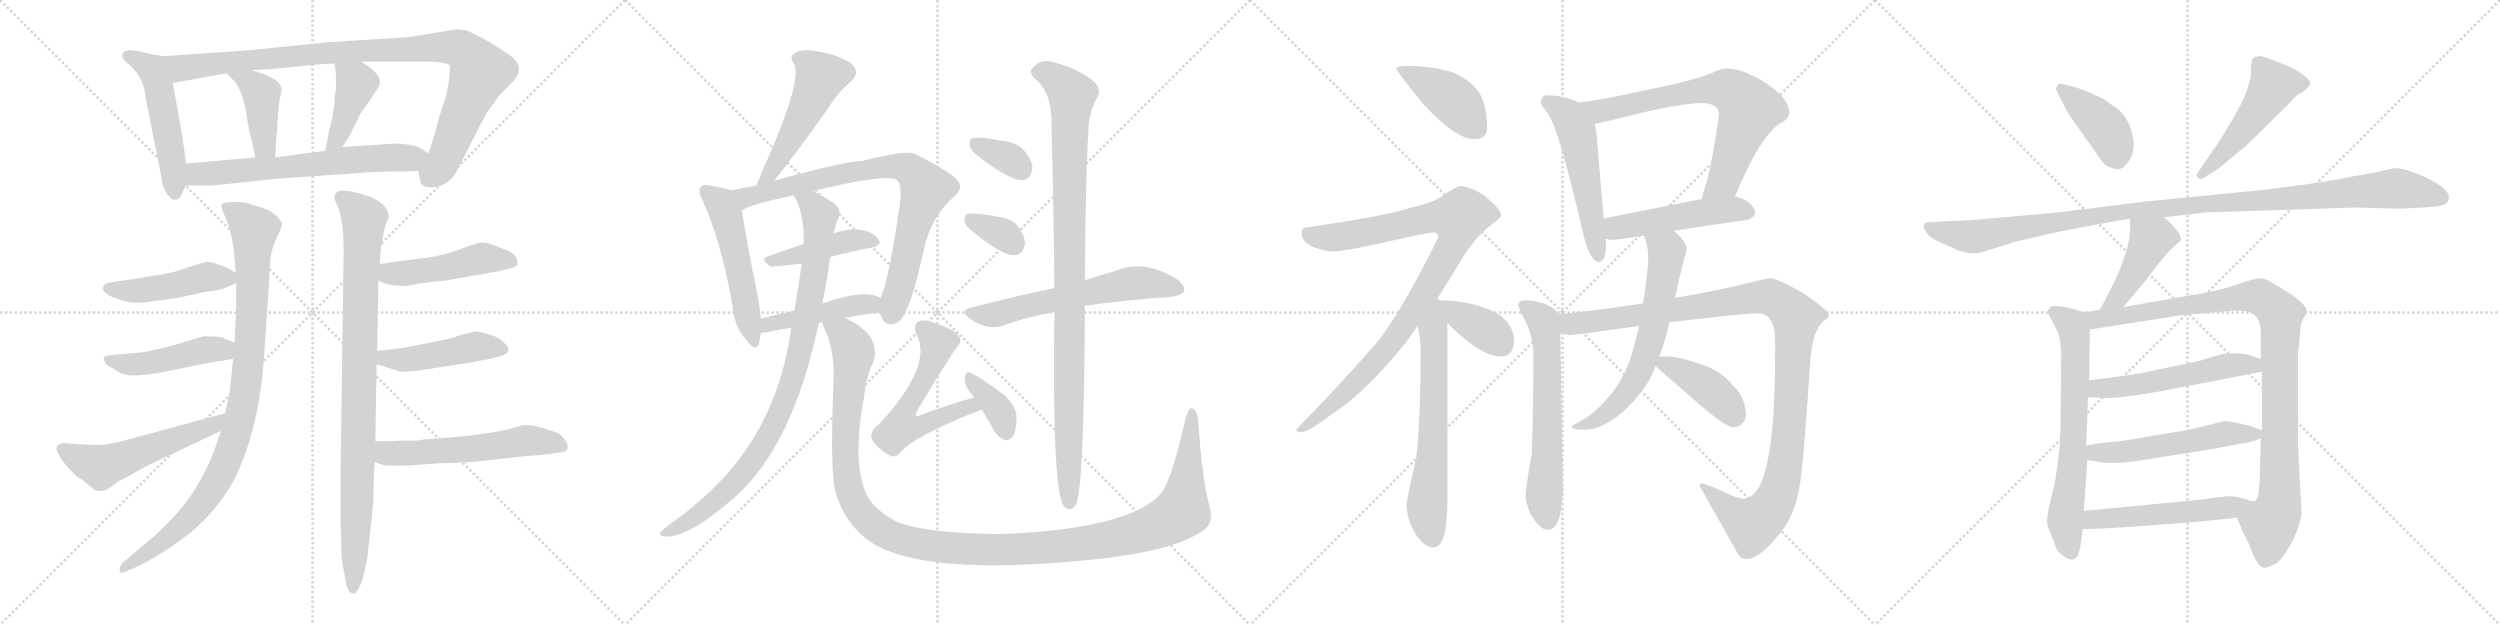 <svg version="1.1" viewBox="0 0 4096 1024" xmlns="http://www.w3.org/2000/svg">
  <g stroke="lightgray" stroke-dasharray="1,1" stroke-width="1" transform="scale(4, 4)">
    <line x1="0" y1="0" x2="256" y2="256"></line>
    <line x1="256" y1="0" x2="0" y2="256"></line>
    <line x1="128" y1="0" x2="128" y2="256"></line>
    <line x1="0" y1="128" x2="256" y2="128"></line>
    <line x1="256" y1="0" x2="512" y2="256"></line>
    <line x1="512" y1="0" x2="256" y2="256"></line>
    <line x1="384" y1="0" x2="384" y2="256"></line>
    <line x1="256" y1="128" x2="512" y2="128"></line>
    <line x1="512" y1="0" x2="768" y2="256"></line>
    <line x1="768" y1="0" x2="512" y2="256"></line>
    <line x1="640" y1="0" x2="640" y2="256"></line>
    <line x1="512" y1="128" x2="768" y2="128"></line>
    <line x1="768" y1="0" x2="1024" y2="256"></line>
    <line x1="1024" y1="0" x2="768" y2="256"></line>
    <line x1="896" y1="0" x2="896" y2="256"></line>
    <line x1="768" y1="128" x2="1024" y2="128"></line>
  </g>
<g transform="scale(1, -1) translate(0, -850)">
   <style type="text/css">
    @keyframes keyframes0 {
      from {
       stroke: black;
       stroke-dashoffset: 505;
       stroke-width: 128;
       }
       62% {
       animation-timing-function: step-end;
       stroke: black;
       stroke-dashoffset: 0;
       stroke-width: 128;
       }
       to {
       stroke: black;
       stroke-width: 1024;
       }
       }
       #make-me-a-hanzi-animation-0 {
         animation: keyframes0 0.661s both;
         animation-delay: 0s;
         animation-timing-function: linear;
       }
    @keyframes keyframes1 {
      from {
       stroke: black;
       stroke-dashoffset: 985;
       stroke-width: 128;
       }
       76% {
       animation-timing-function: step-end;
       stroke: black;
       stroke-dashoffset: 0;
       stroke-width: 128;
       }
       to {
       stroke: black;
       stroke-width: 1024;
       }
       }
       #make-me-a-hanzi-animation-1 {
         animation: keyframes1 1.052s both;
         animation-delay: 0.661s;
         animation-timing-function: linear;
       }
    @keyframes keyframes2 {
      from {
       stroke: black;
       stroke-dashoffset: 419;
       stroke-width: 128;
       }
       58% {
       animation-timing-function: step-end;
       stroke: black;
       stroke-dashoffset: 0;
       stroke-width: 128;
       }
       to {
       stroke: black;
       stroke-width: 1024;
       }
       }
       #make-me-a-hanzi-animation-2 {
         animation: keyframes2 0.591s both;
         animation-delay: 1.713s;
         animation-timing-function: linear;
       }
    @keyframes keyframes3 {
      from {
       stroke: black;
       stroke-dashoffset: 411;
       stroke-width: 128;
       }
       57% {
       animation-timing-function: step-end;
       stroke: black;
       stroke-dashoffset: 0;
       stroke-width: 128;
       }
       to {
       stroke: black;
       stroke-width: 1024;
       }
       }
       #make-me-a-hanzi-animation-3 {
         animation: keyframes3 0.584s both;
         animation-delay: 2.304s;
         animation-timing-function: linear;
       }
    @keyframes keyframes4 {
      from {
       stroke: black;
       stroke-dashoffset: 646;
       stroke-width: 128;
       }
       68% {
       animation-timing-function: step-end;
       stroke: black;
       stroke-dashoffset: 0;
       stroke-width: 128;
       }
       to {
       stroke: black;
       stroke-width: 1024;
       }
       }
       #make-me-a-hanzi-animation-4 {
         animation: keyframes4 0.776s both;
         animation-delay: 2.888s;
         animation-timing-function: linear;
       }
    @keyframes keyframes5 {
      from {
       stroke: black;
       stroke-dashoffset: 946;
       stroke-width: 128;
       }
       75% {
       animation-timing-function: step-end;
       stroke: black;
       stroke-dashoffset: 0;
       stroke-width: 128;
       }
       to {
       stroke: black;
       stroke-width: 1024;
       }
       }
       #make-me-a-hanzi-animation-5 {
         animation: keyframes5 1.02s both;
         animation-delay: 3.664s;
         animation-timing-function: linear;
       }
    @keyframes keyframes6 {
      from {
       stroke: black;
       stroke-dashoffset: 461;
       stroke-width: 128;
       }
       60% {
       animation-timing-function: step-end;
       stroke: black;
       stroke-dashoffset: 0;
       stroke-width: 128;
       }
       to {
       stroke: black;
       stroke-width: 1024;
       }
       }
       #make-me-a-hanzi-animation-6 {
         animation: keyframes6 0.625s both;
         animation-delay: 4.684s;
         animation-timing-function: linear;
       }
    @keyframes keyframes7 {
      from {
       stroke: black;
       stroke-dashoffset: 461;
       stroke-width: 128;
       }
       60% {
       animation-timing-function: step-end;
       stroke: black;
       stroke-dashoffset: 0;
       stroke-width: 128;
       }
       to {
       stroke: black;
       stroke-width: 1024;
       }
       }
       #make-me-a-hanzi-animation-7 {
         animation: keyframes7 0.625s both;
         animation-delay: 5.309s;
         animation-timing-function: linear;
       }
    @keyframes keyframes8 {
      from {
       stroke: black;
       stroke-dashoffset: 540;
       stroke-width: 128;
       }
       64% {
       animation-timing-function: step-end;
       stroke: black;
       stroke-dashoffset: 0;
       stroke-width: 128;
       }
       to {
       stroke: black;
       stroke-width: 1024;
       }
       }
       #make-me-a-hanzi-animation-8 {
         animation: keyframes8 0.689s both;
         animation-delay: 5.934s;
         animation-timing-function: linear;
       }
    @keyframes keyframes9 {
      from {
       stroke: black;
       stroke-dashoffset: 913;
       stroke-width: 128;
       }
       75% {
       animation-timing-function: step-end;
       stroke: black;
       stroke-dashoffset: 0;
       stroke-width: 128;
       }
       to {
       stroke: black;
       stroke-width: 1024;
       }
       }
       #make-me-a-hanzi-animation-9 {
         animation: keyframes9 0.993s both;
         animation-delay: 6.623s;
         animation-timing-function: linear;
       }
    @keyframes keyframes10 {
      from {
       stroke: black;
       stroke-dashoffset: 474;
       stroke-width: 128;
       }
       61% {
       animation-timing-function: step-end;
       stroke: black;
       stroke-dashoffset: 0;
       stroke-width: 128;
       }
       to {
       stroke: black;
       stroke-width: 1024;
       }
       }
       #make-me-a-hanzi-animation-10 {
         animation: keyframes10 0.636s both;
         animation-delay: 7.616s;
         animation-timing-function: linear;
       }
    @keyframes keyframes11 {
      from {
       stroke: black;
       stroke-dashoffset: 457;
       stroke-width: 128;
       }
       60% {
       animation-timing-function: step-end;
       stroke: black;
       stroke-dashoffset: 0;
       stroke-width: 128;
       }
       to {
       stroke: black;
       stroke-width: 1024;
       }
       }
       #make-me-a-hanzi-animation-11 {
         animation: keyframes11 0.622s both;
         animation-delay: 8.252s;
         animation-timing-function: linear;
       }
    @keyframes keyframes12 {
      from {
       stroke: black;
       stroke-dashoffset: 561;
       stroke-width: 128;
       }
       65% {
       animation-timing-function: step-end;
       stroke: black;
       stroke-dashoffset: 0;
       stroke-width: 128;
       }
       to {
       stroke: black;
       stroke-width: 1024;
       }
       }
       #make-me-a-hanzi-animation-12 {
         animation: keyframes12 0.707s both;
         animation-delay: 8.874s;
         animation-timing-function: linear;
       }
    @keyframes keyframes13 {
      from {
       stroke: black;
       stroke-dashoffset: 503;
       stroke-width: 128;
       }
       62% {
       animation-timing-function: step-end;
       stroke: black;
       stroke-dashoffset: 0;
       stroke-width: 128;
       }
       to {
       stroke: black;
       stroke-width: 1024;
       }
       }
       #make-me-a-hanzi-animation-13 {
         animation: keyframes13 0.659s both;
         animation-delay: 9.581s;
         animation-timing-function: linear;
       }
    @keyframes keyframes14 {
      from {
       stroke: black;
       stroke-dashoffset: 519;
       stroke-width: 128;
       }
       63% {
       animation-timing-function: step-end;
       stroke: black;
       stroke-dashoffset: 0;
       stroke-width: 128;
       }
       to {
       stroke: black;
       stroke-width: 1024;
       }
       }
       #make-me-a-hanzi-animation-14 {
         animation: keyframes14 0.672s both;
         animation-delay: 10.24s;
         animation-timing-function: linear;
       }
    @keyframes keyframes15 {
      from {
       stroke: black;
       stroke-dashoffset: 802;
       stroke-width: 128;
       }
       72% {
       animation-timing-function: step-end;
       stroke: black;
       stroke-dashoffset: 0;
       stroke-width: 128;
       }
       to {
       stroke: black;
       stroke-width: 1024;
       }
       }
       #make-me-a-hanzi-animation-15 {
         animation: keyframes15 0.903s both;
         animation-delay: 10.912s;
         animation-timing-function: linear;
       }
    @keyframes keyframes16 {
      from {
       stroke: black;
       stroke-dashoffset: 430;
       stroke-width: 128;
       }
       58% {
       animation-timing-function: step-end;
       stroke: black;
       stroke-dashoffset: 0;
       stroke-width: 128;
       }
       to {
       stroke: black;
       stroke-width: 1024;
       }
       }
       #make-me-a-hanzi-animation-16 {
         animation: keyframes16 0.6s both;
         animation-delay: 11.815s;
         animation-timing-function: linear;
       }
    @keyframes keyframes17 {
      from {
       stroke: black;
       stroke-dashoffset: 446;
       stroke-width: 128;
       }
       59% {
       animation-timing-function: step-end;
       stroke: black;
       stroke-dashoffset: 0;
       stroke-width: 128;
       }
       to {
       stroke: black;
       stroke-width: 1024;
       }
       }
       #make-me-a-hanzi-animation-17 {
         animation: keyframes17 0.613s both;
         animation-delay: 12.415s;
         animation-timing-function: linear;
       }
    @keyframes keyframes18 {
      from {
       stroke: black;
       stroke-dashoffset: 915;
       stroke-width: 128;
       }
       75% {
       animation-timing-function: step-end;
       stroke: black;
       stroke-dashoffset: 0;
       stroke-width: 128;
       }
       to {
       stroke: black;
       stroke-width: 1024;
       }
       }
       #make-me-a-hanzi-animation-18 {
         animation: keyframes18 0.995s both;
         animation-delay: 13.028s;
         animation-timing-function: linear;
       }
    @keyframes keyframes19 {
      from {
       stroke: black;
       stroke-dashoffset: 1302;
       stroke-width: 128;
       }
       81% {
       animation-timing-function: step-end;
       stroke: black;
       stroke-dashoffset: 0;
       stroke-width: 128;
       }
       to {
       stroke: black;
       stroke-width: 1024;
       }
       }
       #make-me-a-hanzi-animation-19 {
         animation: keyframes19 1.31s both;
         animation-delay: 14.022s;
         animation-timing-function: linear;
       }
    @keyframes keyframes20 {
      from {
       stroke: black;
       stroke-dashoffset: 572;
       stroke-width: 128;
       }
       65% {
       animation-timing-function: step-end;
       stroke: black;
       stroke-dashoffset: 0;
       stroke-width: 128;
       }
       to {
       stroke: black;
       stroke-width: 1024;
       }
       }
       #make-me-a-hanzi-animation-20 {
         animation: keyframes20 0.715s both;
         animation-delay: 15.332s;
         animation-timing-function: linear;
       }
    @keyframes keyframes21 {
      from {
       stroke: black;
       stroke-dashoffset: 367;
       stroke-width: 128;
       }
       54% {
       animation-timing-function: step-end;
       stroke: black;
       stroke-dashoffset: 0;
       stroke-width: 128;
       }
       to {
       stroke: black;
       stroke-width: 1024;
       }
       }
       #make-me-a-hanzi-animation-21 {
         animation: keyframes21 0.549s both;
         animation-delay: 16.048s;
         animation-timing-function: linear;
       }
    @keyframes keyframes22 {
      from {
       stroke: black;
       stroke-dashoffset: 342;
       stroke-width: 128;
       }
       53% {
       animation-timing-function: step-end;
       stroke: black;
       stroke-dashoffset: 0;
       stroke-width: 128;
       }
       to {
       stroke: black;
       stroke-width: 1024;
       }
       }
       #make-me-a-hanzi-animation-22 {
         animation: keyframes22 0.528s both;
         animation-delay: 16.596s;
         animation-timing-function: linear;
       }
    @keyframes keyframes23 {
      from {
       stroke: black;
       stroke-dashoffset: 335;
       stroke-width: 128;
       }
       52% {
       animation-timing-function: step-end;
       stroke: black;
       stroke-dashoffset: 0;
       stroke-width: 128;
       }
       to {
       stroke: black;
       stroke-width: 1024;
       }
       }
       #make-me-a-hanzi-animation-23 {
         animation: keyframes23 0.523s both;
         animation-delay: 17.125s;
         animation-timing-function: linear;
       }
    @keyframes keyframes24 {
      from {
       stroke: black;
       stroke-dashoffset: 604;
       stroke-width: 128;
       }
       66% {
       animation-timing-function: step-end;
       stroke: black;
       stroke-dashoffset: 0;
       stroke-width: 128;
       }
       to {
       stroke: black;
       stroke-width: 1024;
       }
       }
       #make-me-a-hanzi-animation-24 {
         animation: keyframes24 0.742s both;
         animation-delay: 17.647s;
         animation-timing-function: linear;
       }
    @keyframes keyframes25 {
      from {
       stroke: black;
       stroke-dashoffset: 991;
       stroke-width: 128;
       }
       76% {
       animation-timing-function: step-end;
       stroke: black;
       stroke-dashoffset: 0;
       stroke-width: 128;
       }
       to {
       stroke: black;
       stroke-width: 1024;
       }
       }
       #make-me-a-hanzi-animation-25 {
         animation: keyframes25 1.056s both;
         animation-delay: 18.389s;
         animation-timing-function: linear;
       }
    @keyframes keyframes26 {
      from {
       stroke: black;
       stroke-dashoffset: 420;
       stroke-width: 128;
       }
       58% {
       animation-timing-function: step-end;
       stroke: black;
       stroke-dashoffset: 0;
       stroke-width: 128;
       }
       to {
       stroke: black;
       stroke-width: 1024;
       }
       }
       #make-me-a-hanzi-animation-26 {
         animation: keyframes26 0.592s both;
         animation-delay: 19.445s;
         animation-timing-function: linear;
       }
    @keyframes keyframes27 {
      from {
       stroke: black;
       stroke-dashoffset: 940;
       stroke-width: 128;
       }
       75% {
       animation-timing-function: step-end;
       stroke: black;
       stroke-dashoffset: 0;
       stroke-width: 128;
       }
       to {
       stroke: black;
       stroke-width: 1024;
       }
       }
       #make-me-a-hanzi-animation-27 {
         animation: keyframes27 1.015s both;
         animation-delay: 20.037s;
         animation-timing-function: linear;
       }
    @keyframes keyframes28 {
      from {
       stroke: black;
       stroke-dashoffset: 638;
       stroke-width: 128;
       }
       67% {
       animation-timing-function: step-end;
       stroke: black;
       stroke-dashoffset: 0;
       stroke-width: 128;
       }
       to {
       stroke: black;
       stroke-width: 1024;
       }
       }
       #make-me-a-hanzi-animation-28 {
         animation: keyframes28 0.769s both;
         animation-delay: 21.052s;
         animation-timing-function: linear;
       }
    @keyframes keyframes29 {
      from {
       stroke: black;
       stroke-dashoffset: 380;
       stroke-width: 128;
       }
       55% {
       animation-timing-function: step-end;
       stroke: black;
       stroke-dashoffset: 0;
       stroke-width: 128;
       }
       to {
       stroke: black;
       stroke-width: 1024;
       }
       }
       #make-me-a-hanzi-animation-29 {
         animation: keyframes29 0.559s both;
         animation-delay: 21.821s;
         animation-timing-function: linear;
       }
    @keyframes keyframes30 {
      from {
       stroke: black;
       stroke-dashoffset: 534;
       stroke-width: 128;
       }
       63% {
       animation-timing-function: step-end;
       stroke: black;
       stroke-dashoffset: 0;
       stroke-width: 128;
       }
       to {
       stroke: black;
       stroke-width: 1024;
       }
       }
       #make-me-a-hanzi-animation-30 {
         animation: keyframes30 0.685s both;
         animation-delay: 22.38s;
         animation-timing-function: linear;
       }
    @keyframes keyframes31 {
      from {
       stroke: black;
       stroke-dashoffset: 711;
       stroke-width: 128;
       }
       70% {
       animation-timing-function: step-end;
       stroke: black;
       stroke-dashoffset: 0;
       stroke-width: 128;
       }
       to {
       stroke: black;
       stroke-width: 1024;
       }
       }
       #make-me-a-hanzi-animation-31 {
         animation: keyframes31 0.829s both;
         animation-delay: 23.065s;
         animation-timing-function: linear;
       }
    @keyframes keyframes32 {
      from {
       stroke: black;
       stroke-dashoffset: 489;
       stroke-width: 128;
       }
       61% {
       animation-timing-function: step-end;
       stroke: black;
       stroke-dashoffset: 0;
       stroke-width: 128;
       }
       to {
       stroke: black;
       stroke-width: 1024;
       }
       }
       #make-me-a-hanzi-animation-32 {
         animation: keyframes32 0.648s both;
         animation-delay: 23.894s;
         animation-timing-function: linear;
       }
    @keyframes keyframes33 {
      from {
       stroke: black;
       stroke-dashoffset: 624;
       stroke-width: 128;
       }
       67% {
       animation-timing-function: step-end;
       stroke: black;
       stroke-dashoffset: 0;
       stroke-width: 128;
       }
       to {
       stroke: black;
       stroke-width: 1024;
       }
       }
       #make-me-a-hanzi-animation-33 {
         animation: keyframes33 0.758s both;
         animation-delay: 24.542s;
         animation-timing-function: linear;
       }
    @keyframes keyframes34 {
      from {
       stroke: black;
       stroke-dashoffset: 1113;
       stroke-width: 128;
       }
       78% {
       animation-timing-function: step-end;
       stroke: black;
       stroke-dashoffset: 0;
       stroke-width: 128;
       }
       to {
       stroke: black;
       stroke-width: 1024;
       }
       }
       #make-me-a-hanzi-animation-34 {
         animation: keyframes34 1.156s both;
         animation-delay: 25.299s;
         animation-timing-function: linear;
       }
    @keyframes keyframes35 {
      from {
       stroke: black;
       stroke-dashoffset: 639;
       stroke-width: 128;
       }
       68% {
       animation-timing-function: step-end;
       stroke: black;
       stroke-dashoffset: 0;
       stroke-width: 128;
       }
       to {
       stroke: black;
       stroke-width: 1024;
       }
       }
       #make-me-a-hanzi-animation-35 {
         animation: keyframes35 0.77s both;
         animation-delay: 26.455s;
         animation-timing-function: linear;
       }
    @keyframes keyframes36 {
      from {
       stroke: black;
       stroke-dashoffset: 408;
       stroke-width: 128;
       }
       57% {
       animation-timing-function: step-end;
       stroke: black;
       stroke-dashoffset: 0;
       stroke-width: 128;
       }
       to {
       stroke: black;
       stroke-width: 1024;
       }
       }
       #make-me-a-hanzi-animation-36 {
         animation: keyframes36 0.582s both;
         animation-delay: 27.225s;
         animation-timing-function: linear;
       }
    @keyframes keyframes37 {
      from {
       stroke: black;
       stroke-dashoffset: 407;
       stroke-width: 128;
       }
       57% {
       animation-timing-function: step-end;
       stroke: black;
       stroke-dashoffset: 0;
       stroke-width: 128;
       }
       to {
       stroke: black;
       stroke-width: 1024;
       }
       }
       #make-me-a-hanzi-animation-37 {
         animation: keyframes37 0.581s both;
         animation-delay: 27.807s;
         animation-timing-function: linear;
       }
    @keyframes keyframes38 {
      from {
       stroke: black;
       stroke-dashoffset: 497;
       stroke-width: 128;
       }
       62% {
       animation-timing-function: step-end;
       stroke: black;
       stroke-dashoffset: 0;
       stroke-width: 128;
       }
       to {
       stroke: black;
       stroke-width: 1024;
       }
       }
       #make-me-a-hanzi-animation-38 {
         animation: keyframes38 0.654s both;
         animation-delay: 28.388s;
         animation-timing-function: linear;
       }
    @keyframes keyframes39 {
      from {
       stroke: black;
       stroke-dashoffset: 1104;
       stroke-width: 128;
       }
       78% {
       animation-timing-function: step-end;
       stroke: black;
       stroke-dashoffset: 0;
       stroke-width: 128;
       }
       to {
       stroke: black;
       stroke-width: 1024;
       }
       }
       #make-me-a-hanzi-animation-39 {
         animation: keyframes39 1.148s both;
         animation-delay: 29.043s;
         animation-timing-function: linear;
       }
    @keyframes keyframes40 {
      from {
       stroke: black;
       stroke-dashoffset: 433;
       stroke-width: 128;
       }
       58% {
       animation-timing-function: step-end;
       stroke: black;
       stroke-dashoffset: 0;
       stroke-width: 128;
       }
       to {
       stroke: black;
       stroke-width: 1024;
       }
       }
       #make-me-a-hanzi-animation-40 {
         animation: keyframes40 0.602s both;
         animation-delay: 30.191s;
         animation-timing-function: linear;
       }
    @keyframes keyframes41 {
      from {
       stroke: black;
       stroke-dashoffset: 664;
       stroke-width: 128;
       }
       68% {
       animation-timing-function: step-end;
       stroke: black;
       stroke-dashoffset: 0;
       stroke-width: 128;
       }
       to {
       stroke: black;
       stroke-width: 1024;
       }
       }
       #make-me-a-hanzi-animation-41 {
         animation: keyframes41 0.79s both;
         animation-delay: 30.794s;
         animation-timing-function: linear;
       }
    @keyframes keyframes42 {
      from {
       stroke: black;
       stroke-dashoffset: 987;
       stroke-width: 128;
       }
       76% {
       animation-timing-function: step-end;
       stroke: black;
       stroke-dashoffset: 0;
       stroke-width: 128;
       }
       to {
       stroke: black;
       stroke-width: 1024;
       }
       }
       #make-me-a-hanzi-animation-42 {
         animation: keyframes42 1.053s both;
         animation-delay: 31.584s;
         animation-timing-function: linear;
       }
    @keyframes keyframes43 {
      from {
       stroke: black;
       stroke-dashoffset: 534;
       stroke-width: 128;
       }
       63% {
       animation-timing-function: step-end;
       stroke: black;
       stroke-dashoffset: 0;
       stroke-width: 128;
       }
       to {
       stroke: black;
       stroke-width: 1024;
       }
       }
       #make-me-a-hanzi-animation-43 {
         animation: keyframes43 0.685s both;
         animation-delay: 32.637s;
         animation-timing-function: linear;
       }
    @keyframes keyframes44 {
      from {
       stroke: black;
       stroke-dashoffset: 537;
       stroke-width: 128;
       }
       64% {
       animation-timing-function: step-end;
       stroke: black;
       stroke-dashoffset: 0;
       stroke-width: 128;
       }
       to {
       stroke: black;
       stroke-width: 1024;
       }
       }
       #make-me-a-hanzi-animation-44 {
         animation: keyframes44 0.687s both;
         animation-delay: 33.322s;
         animation-timing-function: linear;
       }
    @keyframes keyframes45 {
      from {
       stroke: black;
       stroke-dashoffset: 512;
       stroke-width: 128;
       }
       63% {
       animation-timing-function: step-end;
       stroke: black;
       stroke-dashoffset: 0;
       stroke-width: 128;
       }
       to {
       stroke: black;
       stroke-width: 1024;
       }
       }
       #make-me-a-hanzi-animation-45 {
         animation: keyframes45 0.667s both;
         animation-delay: 34.009s;
         animation-timing-function: linear;
       }
</style>
<path d="M 268.0 758.0 L 248.0 761.0 L 228.0 766.0 L 214.0 768.0 Q 202.0 767.0 201.0 762.0 Q 199.0 757.0 202.0 754.0 Q 204.0 750.0 215.0 741.0 Q 236.0 720.0 238.0 693.0 L 264.0 562.0 Q 266.0 542.0 274.0 532.0 Q 282.0 521.0 287.0 523.0 Q 295.0 523.0 298.0 532.0 L 304.0 546.0 L 305.0 582.0 L 299.0 625.0 Q 298.0 631.0 292.0 665.0 L 283.0 714.0 C 278.0 744.0 275.0 757.0 268.0 758.0 Z" fill="lightgray"></path> 
<path d="M 685.0 570.0 L 689.0 552.0 Q 691.0 543.0 707.0 543.0 Q 738.0 545.0 751.0 575.0 L 796.0 663.0 Q 798.0 666.0 819.0 695.0 L 842.0 718.0 Q 859.0 738.0 841.0 755.0 Q 830.0 764.0 797.0 784.0 Q 768.0 799.0 765.0 800.0 Q 751.0 802.0 749.0 802.0 L 668.0 789.0 L 539.0 781.0 L 411.0 768.0 L 268.0 758.0 C 238.0 756.0 253.0 709.0 283.0 714.0 L 322.0 721.0 Q 326.0 722.0 371.0 730.0 L 413.0 735.0 L 446.0 737.0 L 507.0 743.0 Q 523.0 745.0 548.0 746.0 L 592.0 749.0 L 695.0 749.0 Q 734.0 749.0 737.0 742.0 Q 739.0 734.0 731.0 693.0 L 721.0 663.0 L 711.0 626.0 L 702.0 599.0 C 693.0 571.0 682.0 582.0 685.0 570.0 Z" fill="lightgray"></path> 
<path d="M 371.0 730.0 L 381.0 720.0 Q 399.0 704.0 406.0 648.0 L 409.0 633.0 Q 410.0 628.0 412.0 622.0 L 418.0 592.0 C 424.0 563.0 450.0 562.0 451.0 592.0 L 452.0 614.0 L 454.0 637.0 L 456.0 669.0 Q 458.0 688.0 461.0 700.0 Q 463.0 711.0 450.0 720.0 Q 439.0 725.0 431.0 729.0 L 413.0 735.0 C 385.0 744.0 350.0 751.0 371.0 730.0 Z" fill="lightgray"></path> 
<path d="M 547.0 671.0 L 546.0 669.0 Q 545.0 655.0 540.0 640.0 L 533.0 603.0 C 527.0 574.0 545.0 584.0 561.0 609.0 L 573.0 628.0 L 590.0 663.0 L 605.0 684.0 L 618.0 704.0 Q 634.0 724.0 592.0 749.0 C 566.0 765.0 544.0 776.0 548.0 746.0 L 550.0 732.0 Q 551.0 717.0 550.0 699.0 Q 548.0 695.0 548.0 682.0 L 547.0 671.0 Z" fill="lightgray"></path> 
<path d="M 304.0 546.0 L 344.0 546.0 Q 352.0 546.0 451.0 557.0 L 567.0 565.0 Q 615.0 569.0 644.0 569.0 Q 672.0 569.0 685.0 570.0 C 715.0 571.0 728.0 584.0 702.0 599.0 L 687.0 608.0 Q 683.0 611.0 670.0 613.0 L 649.0 615.0 Q 564.0 609.0 561.0 609.0 L 533.0 603.0 L 451.0 592.0 L 418.0 592.0 L 305.0 582.0 C 275.0 579.0 274.0 546.0 304.0 546.0 Z" fill="lightgray"></path> 
<path d="M 387.0 386.0 L 387.0 359.0 Q 387.0 337.0 386.0 326.0 L 385.0 307.0 Q 385.0 292.0 384.0 289.0 L 382.0 262.0 L 378.0 224.0 Q 378.0 223.0 375.0 199.0 L 374.0 198.0 L 369.0 173.0 L 362.0 144.0 L 357.0 129.0 Q 341.0 81.0 317.0 44.5 Q 293.0 8.0 253.0 -28.0 L 202.0 -71.0 Q 196.0 -77.0 196.0 -84.5 Q 196.0 -92.0 209.0 -85.0 L 228.0 -77.0 Q 271.0 -55.0 313.0 -22.0 Q 356.0 15.0 381.0 59.0 Q 424.0 142.0 432.5 263.5 Q 441.0 385.0 442.0 412.0 Q 443.0 439.0 452.5 458.5 Q 462.0 478.0 462.0 482.5 Q 462.0 487.0 453.0 496.0 Q 444.0 505.0 431.0 509.0 L 412.0 515.0 Q 404.0 519.0 384.0 519.0 Q 364.0 519.0 363.0 514.0 Q 362.0 509.0 368.0 497.0 Q 383.0 467.0 386.0 403.0 L 387.0 386.0 Z" fill="lightgray"></path> 
<path d="M 243.0 397.0 Q 237.0 396.0 227.0 394.0 L 178.0 387.0 Q 171.0 385.0 169.0 380.0 Q 167.0 375.0 174.0 369.0 Q 181.0 363.0 203.0 357.0 Q 224.0 351.0 254.0 357.0 Q 281.0 360.0 296.0 363.0 L 337.0 372.0 Q 339.0 372.0 348.0 373.0 L 363.0 376.0 L 387.0 386.0 C 403.0 392.0 403.0 392.0 386.0 403.0 L 375.0 410.0 L 360.0 416.0 Q 345.0 421.0 339.0 421.0 Q 327.0 418.0 317.0 415.0 L 287.0 405.0 L 264.0 400.0 Q 260.0 400.0 257.0 399.0 L 243.0 397.0 Z" fill="lightgray"></path> 
<path d="M 384.0 289.0 L 368.0 295.0 Q 366.0 299.0 333.0 299.0 L 305.0 291.0 Q 292.0 285.0 236.0 273.0 L 180.0 268.0 Q 171.0 267.0 170.0 264.0 Q 169.0 261.0 174.0 253.0 Q 185.0 246.0 195.0 240.0 Q 205.0 234.0 227.0 235.0 Q 248.0 236.0 295.0 246.0 Q 341.0 256.0 364.0 259.0 L 382.0 262.0 C 412.0 267.0 412.0 278.0 384.0 289.0 Z" fill="lightgray"></path> 
<path d="M 369.0 173.0 L 195.0 126.0 L 175.0 122.0 Q 170.0 121.0 152.0 121.0 L 134.0 122.0 L 105.0 124.0 Q 87.0 122.0 95.0 107.0 Q 99.0 99.0 108.0 88.0 L 125.0 70.0 L 136.0 63.0 Q 141.0 58.0 153.0 49.0 Q 164.0 41.0 180.0 51.0 L 192.0 60.0 Q 193.0 61.0 209.0 69.0 L 239.0 86.0 L 362.0 144.0 C 389.0 157.0 398.0 181.0 369.0 173.0 Z" fill="lightgray"></path> 
<path d="M 615.0 127.0 L 617.0 253.0 L 618.0 275.0 L 620.0 390.0 L 622.0 418.0 L 624.0 441.0 Q 624.0 443.0 628.0 465.5 Q 632.0 488.0 637.0 493.0 Q 637.0 522.0 585.0 534.0 Q 558.0 541.0 552.0 535.0 Q 546.0 529.0 548.0 524.0 L 555.0 508.0 Q 563.0 484.0 563.0 437.0 L 558.0 80.0 L 558.0 -9.0 L 559.0 -34.0 L 559.0 -50.0 L 560.0 -64.0 L 561.0 -73.0 L 566.0 -100.0 Q 569.0 -122.0 578.0 -122.0 Q 585.0 -126.0 595.0 -96.0 L 602.0 -63.0 L 612.0 31.0 Q 612.0 73.0 614.0 93.0 L 615.0 127.0 Z" fill="lightgray"></path> 
<path d="M 620.0 390.0 L 633.0 385.0 Q 642.0 382.0 657.0 382.0 Q 663.0 380.0 685.0 385.0 L 714.0 389.0 Q 725.0 389.0 739.0 392.0 L 819.0 406.0 L 838.0 411.0 Q 846.0 412.0 848.0 418.0 Q 848.0 434.0 828.0 441.0 Q 819.0 444.0 807.0 449.0 Q 794.0 454.0 784.0 452.0 L 762.0 445.0 Q 731.0 431.0 685.0 426.0 Q 639.0 420.0 638.0 420.0 L 637.0 419.0 L 634.0 419.0 L 628.0 418.0 L 622.0 418.0 C 592.0 417.0 592.0 401.0 620.0 390.0 Z" fill="lightgray"></path> 
<path d="M 617.0 253.0 L 631.0 249.0 Q 646.0 244.0 652.0 242.0 Q 657.0 239.0 693.0 244.0 L 777.0 257.0 L 802.0 262.0 L 822.0 267.0 Q 831.0 270.0 833.0 276.0 Q 833.0 284.0 826.0 288.0 Q 819.0 297.0 802.0 302.0 Q 785.0 307.0 780.0 307.0 Q 774.0 306.0 754.0 301.0 Q 739.0 295.0 725.0 293.0 L 697.0 287.0 L 660.0 280.0 L 618.0 275.0 C 588.0 271.0 588.0 261.0 617.0 253.0 Z" fill="lightgray"></path> 
<path d="M 614.0 93.0 L 628.0 88.0 Q 629.0 87.0 640.0 87.0 L 665.0 87.0 Q 679.0 88.0 719.0 91.0 Q 764.0 91.0 818.0 98.0 Q 872.0 104.0 879.0 104.0 L 899.0 106.0 L 919.0 109.0 Q 937.0 111.0 926.0 129.0 Q 921.0 137.0 913.0 141.0 Q 905.0 144.0 885.0 150.0 Q 864.0 155.0 856.0 153.0 L 841.0 149.0 Q 801.0 137.0 694.0 130.0 Q 686.0 128.0 675.0 128.0 L 655.0 128.0 Q 645.0 127.0 615.0 127.0 C 585.0 127.0 586.0 103.0 614.0 93.0 Z" fill="lightgray"></path> 
<path d="M 1268.5 554.0 Q 1313.5 611.0 1358.5 675.0 Q 1371.5 697.0 1392.5 715.0 Q 1411.5 731.0 1394.5 746.0 Q 1375.5 759.0 1344.5 765.0 Q 1316.5 771.0 1304.5 764.0 Q 1291.5 758.0 1300.5 746.0 Q 1315.5 722.0 1257.5 589.0 Q 1248.5 570.0 1239.5 546.0 C 1228.5 518.0 1249.5 530.0 1268.5 554.0 Z" fill="lightgray"></path> 
<path d="M 1199.5 538.0 Q 1186.5 542.0 1162.5 546.0 Q 1152.5 549.0 1148.5 544.0 Q 1142.5 538.0 1150.5 523.0 Q 1181.5 456.0 1200.5 347.0 Q 1203.5 314.0 1222.5 293.0 Q 1238.5 272.0 1243.5 287.0 Q 1244.5 294.0 1246.5 305.0 L 1246.5 328.0 Q 1245.5 343.0 1242.5 359.0 Q 1220.5 470.0 1215.5 505.0 C 1210.5 535.0 1210.5 535.0 1199.5 538.0 Z" fill="lightgray"></path> 
<path d="M 1441.5 338.0 Q 1441.5 335.0 1443.5 332.0 Q 1449.5 317.0 1461.5 319.0 Q 1474.5 320.0 1481.5 335.0 Q 1494.5 354.0 1515.5 449.0 Q 1528.5 498.0 1563.5 528.0 Q 1581.5 544.0 1565.5 558.0 Q 1547.5 574.0 1498.5 598.0 Q 1485.5 605.0 1411.5 586.0 Q 1384.5 586.0 1272.5 555.0 Q 1269.5 555.0 1268.5 554.0 L 1239.5 546.0 Q 1215.5 542.0 1199.5 538.0 C 1170.5 532.0 1188.5 492.0 1215.5 505.0 Q 1224.5 514.0 1300.5 530.0 L 1331.5 537.0 Q 1448.5 565.0 1468.5 556.0 Q 1478.5 550.0 1474.5 517.0 Q 1456.5 391.0 1442.5 362.0 L 1441.5 338.0 Z" fill="lightgray"></path> 
<path d="M 1360.5 429.0 Q 1394.5 438.0 1426.5 444.0 Q 1447.5 448.0 1438.5 459.0 Q 1428.5 472.0 1405.5 474.0 Q 1389.5 475.0 1365.5 468.0 L 1316.5 450.0 Q 1285.5 440.0 1258.5 430.0 Q 1243.5 426.0 1263.5 413.0 L 1313.5 418.0 L 1360.5 429.0 Z" fill="lightgray"></path> 
<path d="M 1384.5 329.0 Q 1412.5 335.0 1441.5 338.0 C 1471.5 341.0 1469.5 349.0 1442.5 362.0 Q 1417.5 377.0 1347.5 353.0 L 1301.5 341.0 Q 1273.5 335.0 1246.5 328.0 C 1217.5 321.0 1216.5 303.0 1246.5 305.0 Q 1250.5 305.0 1258.5 306.0 Q 1276.5 310.0 1296.5 313.0 L 1341.5 321.0 Q 1342.5 322.0 1347.5 322.0 L 1384.5 329.0 Z" fill="lightgray"></path> 
<path d="M 1296.5 313.0 Q 1272.5 136.0 1144.5 28.0 Q 1140.5 25.0 1136.5 21.0 Q 1117.5 5.0 1098.5 -8.0 Q 1085.5 -18.0 1081.5 -23.0 Q 1080.5 -29.0 1089.5 -29.0 Q 1126.5 -32.0 1203.5 35.0 Q 1299.5 120.0 1341.5 321.0 L 1347.5 353.0 Q 1354.5 389.0 1360.5 429.0 L 1365.5 468.0 Q 1369.5 483.0 1373.5 492.0 Q 1380.5 508.0 1363.5 519.0 Q 1344.5 531.0 1331.5 537.0 C 1304.5 551.0 1287.5 557.0 1300.5 530.0 Q 1301.5 527.0 1305.5 521.0 Q 1318.5 490.0 1316.5 450.0 L 1313.5 418.0 Q 1309.5 387.0 1301.5 341.0 L 1296.5 313.0 Z" fill="lightgray"></path> 
<path d="M 1981.5 20.0 Q 1968.5 72.0 1963.5 158.0 Q 1962.5 174.0 1955.5 180.0 Q 1948.5 186.0 1942.5 165.0 Q 1918.5 59.0 1901.5 41.0 Q 1849.5 -17.0 1638.5 -25.0 Q 1521.5 -24.0 1471.5 -6.0 Q 1428.5 16.0 1417.5 45.0 Q 1396.5 99.0 1415.5 198.0 Q 1419.5 235.0 1430.5 256.0 Q 1445.5 301.0 1384.5 329.0 C 1358.5 344.0 1337.5 350.0 1347.5 322.0 Q 1347.5 319.0 1349.5 314.0 Q 1368.5 277.0 1365.5 221.0 Q 1359.5 73.0 1369.5 42.0 Q 1385.5 -10.0 1426.5 -38.0 Q 1513.5 -95.0 1788.5 -67.0 Q 1915.5 -54.0 1963.5 -24.0 Q 1991.5 -11.0 1981.5 20.0 Z" fill="lightgray"></path> 
<path d="M 1596.5 199.0 Q 1553.5 187.0 1508.5 170.0 Q 1502.5 167.0 1500.5 169.0 Q 1499.5 170.0 1502.5 177.0 Q 1556.5 267.0 1568.5 282.0 Q 1577.5 291.0 1570.5 300.0 Q 1564.5 310.0 1525.5 323.0 Q 1512.5 327.0 1504.5 323.0 Q 1495.5 317.0 1501.5 302.0 Q 1529.5 251.0 1439.5 154.0 Q 1436.5 153.0 1434.5 150.0 Q 1424.5 140.0 1428.5 131.0 Q 1434.5 118.0 1455.5 105.0 Q 1465.5 98.0 1474.5 108.0 Q 1495.5 135.0 1608.5 179.0 C 1636.5 190.0 1625.5 207.0 1596.5 199.0 Z" fill="lightgray"></path> 
<path d="M 1608.5 179.0 Q 1618.5 163.0 1629.5 143.0 Q 1635.5 133.0 1646.5 129.0 Q 1653.5 128.0 1659.5 135.0 Q 1665.5 144.0 1665.5 165.0 Q 1666.5 181.0 1646.5 202.0 Q 1592.5 242.0 1585.5 240.0 Q 1581.5 239.0 1580.5 230.0 Q 1580.5 215.0 1596.5 199.0 L 1608.5 179.0 Z" fill="lightgray"></path> 
<path d="M 1597.5 598.0 Q 1654.5 553.0 1676.5 555.0 Q 1689.5 556.0 1691.5 576.0 Q 1690.5 589.0 1676.5 605.0 Q 1664.5 617.0 1643.5 619.0 Q 1609.5 626.0 1596.5 624.0 Q 1587.5 624.0 1588.5 613.0 Q 1589.5 606.0 1597.5 598.0 Z" fill="lightgray"></path> 
<path d="M 1589.5 474.0 Q 1643.5 429.0 1663.5 432.0 Q 1676.5 433.0 1679.5 452.0 Q 1678.5 465.0 1665.5 482.0 Q 1655.5 492.0 1634.5 495.0 Q 1601.5 501.0 1588.5 500.0 Q 1579.5 500.0 1580.5 489.0 Q 1580.5 482.0 1589.5 474.0 Z" fill="lightgray"></path> 
<path d="M 1777.5 349.0 Q 1825.5 356.0 1894.5 362.0 Q 1931.5 362.0 1939.5 372.0 Q 1943.5 382.0 1927.5 393.0 Q 1873.5 426.0 1827.5 406.0 Q 1805.5 400.0 1777.5 391.0 L 1727.5 378.0 Q 1664.5 365.0 1590.5 346.0 Q 1572.5 342.0 1587.5 329.0 Q 1600.5 319.0 1616.5 315.0 Q 1634.5 312.0 1647.5 318.0 Q 1684.5 331.0 1727.5 339.0 L 1777.5 349.0 Z" fill="lightgray"></path> 
<path d="M 1727.5 339.0 Q 1723.5 51.0 1742.5 21.0 Q 1755.5 8.0 1764.5 27.0 Q 1776.5 70.0 1777.5 349.0 L 1777.5 391.0 Q 1778.5 563.0 1783.5 640.0 Q 1784.5 668.0 1798.5 692.0 Q 1805.5 707.0 1786.5 721.0 Q 1762.5 739.0 1722.5 749.0 Q 1704.5 753.0 1693.5 740.0 Q 1683.5 733.0 1695.5 721.0 Q 1720.5 702.0 1722.5 658.0 Q 1726.5 507.0 1727.5 378.0 L 1727.5 339.0 Z" fill="lightgray"></path> 
<path d="M 2308.5 742.0 Q 2287.5 742.0 2287.5 738.0 Q 2287.5 734.0 2331.5 680.0 Q 2384.5 622.0 2415.5 622.0 Q 2436.5 622.0 2436.5 641.0 Q 2436.5 677.0 2422.5 700.0 Q 2404.5 723.0 2375.5 733.0 Q 2341.5 742.0 2308.5 742.0 Z" fill="lightgray"></path> 
<path d="M 2392.5 545.0 Q 2387.5 545.0 2368.5 533.0 Q 2353.5 519.0 2312.5 510.0 Q 2274.5 497.0 2144.5 478.0 Q 2132.5 478.0 2132.5 469.0 Q 2132.5 454.0 2151.5 445.0 Q 2173.5 438.0 2184.5 438.0 Q 2202.5 438.0 2273.5 454.0 Q 2339.5 469.0 2348.5 469.0 Q 2356.5 469.0 2356.5 461.0 Q 2298.5 344.0 2258.5 292.0 Q 2204.5 229.0 2123.5 146.0 Q 2123.5 142.0 2132.5 142.0 Q 2143.5 142.0 2181.5 171.0 Q 2228.5 201.0 2282.5 264.0 Q 2303.5 287.0 2322.5 316.0 L 2352.5 357.0 Q 2365.5 378.0 2381.5 403.0 Q 2412.5 459.0 2442.5 481.0 Q 2459.5 494.0 2459.5 497.0 Q 2459.5 507.0 2431.5 530.0 Q 2407.5 545.0 2392.5 545.0 Z" fill="lightgray"></path> 
<path d="M 2322.5 316.0 Q 2327.5 294.0 2327.5 279.0 Q 2327.5 162.0 2320.5 100.0 Q 2304.5 32.0 2304.5 22.0 Q 2305.5 -1.0 2317.5 -22.0 Q 2332.5 -47.0 2348.5 -47.0 Q 2361.5 -47.0 2367.5 -21.0 Q 2371.5 4.0 2371.5 33.0 L 2371.5 321.0 C 2371.5 378.0 2308.5 386.0 2322.5 316.0 Z" fill="lightgray"></path> 
<path d="M 2371.5 321.0 Q 2375.5 316.0 2382.5 310.0 Q 2428.5 266.0 2459.5 266.0 Q 2480.5 266.0 2480.5 293.0 Q 2480.5 307.0 2470.5 321.0 Q 2455.5 340.0 2421.5 349.0 Q 2396.5 357.0 2363.5 358.0 Q 2357.5 358.0 2352.5 357.0 C 2341.5 355.0 2351.5 344.0 2371.5 321.0 Z" fill="lightgray"></path> 
<path d="M 2586.5 682.0 Q 2566.5 693.0 2535.5 694.0 Q 2524.5 694.0 2524.5 681.0 Q 2525.5 678.0 2534.5 666.0 Q 2553.5 644.0 2594.5 464.0 Q 2605.5 421.0 2619.5 421.0 Q 2631.5 421.0 2631.5 450.0 L 2630.5 459.0 L 2627.5 492.0 L 2615.5 633.0 Q 2614.5 640.0 2612.5 647.0 C 2606.5 673.0 2606.5 673.0 2586.5 682.0 Z" fill="lightgray"></path> 
<path d="M 2842.5 528.0 Q 2882.5 625.0 2915.5 647.0 Q 2931.5 655.0 2931.5 666.0 Q 2931.5 688.0 2893.5 714.0 Q 2854.5 738.0 2828.5 738.0 Q 2821.5 738.0 2803.5 730.0 Q 2775.5 718.0 2690.5 701.0 Q 2622.5 686.0 2586.5 682.0 C 2556.5 678.0 2583.5 641.0 2612.5 647.0 Q 2630.5 650.0 2688.5 665.0 Q 2758.5 681.0 2787.5 681.0 Q 2816.5 681.0 2816.5 662.0 Q 2802.5 567.0 2793.5 544.0 Q 2789.5 532.0 2788.5 524.0 C 2781.5 495.0 2830.5 500.0 2842.5 528.0 Z" fill="lightgray"></path> 
<path d="M 2742.5 472.0 Q 2801.5 481.0 2864.5 490.0 Q 2875.5 495.0 2875.5 501.0 Q 2875.5 512.0 2858.5 523.0 Q 2851.5 526.0 2842.5 528.0 L 2788.5 524.0 Q 2741.5 515.0 2627.5 492.0 C 2598.5 486.0 2601.5 465.0 2630.5 459.0 Q 2634.5 457.0 2644.5 457.0 Q 2668.5 460.0 2693.5 464.0 L 2742.5 472.0 Z" fill="lightgray"></path> 
<path d="M 2499.5 358.0 Q 2487.5 358.0 2487.5 350.0 Q 2487.5 347.0 2495.5 331.0 Q 2512.5 301.0 2512.5 266.0 Q 2511.5 148.0 2509.5 106.0 Q 2499.5 50.0 2499.5 37.0 Q 2499.5 28.0 2507.5 8.0 Q 2522.5 -18.0 2535.5 -18.0 Q 2546.5 -18.0 2552.5 -4.0 Q 2560.5 14.0 2560.5 58.0 L 2556.5 304.0 L 2553.5 335.0 Q 2549.5 342.0 2541.5 347.0 Q 2525.5 357.0 2499.5 358.0 Z" fill="lightgray"></path> 
<path d="M 2556.5 304.0 Q 2568.5 301.0 2572.5 301.0 Q 2580.5 301.0 2685.5 316.0 L 2735.5 322.0 Q 2863.5 337.0 2879.5 337.0 Q 2908.5 337.0 2908.5 289.0 Q 2908.5 181.0 2901.5 128.0 Q 2894.5 76.0 2883.5 55.0 Q 2871.5 33.0 2856.5 33.0 Q 2846.5 33.0 2815.5 48.0 Q 2793.5 58.0 2787.5 58.0 Q 2784.5 58.0 2784.5 54.0 Q 2813.5 3.0 2845.5 -54.0 Q 2851.5 -66.0 2860.5 -66.0 Q 2883.5 -66.0 2917.5 -22.0 Q 2940.5 5.0 2948.5 54.0 Q 2954.5 83.0 2965.5 252.0 Q 2968.5 306.0 2986.5 323.0 Q 2996.5 330.0 2996.5 333.0 Q 2996.5 341.0 2955.5 369.0 Q 2912.5 394.0 2900.5 394.0 Q 2894.5 394.0 2866.5 387.0 Q 2820.5 375.0 2744.5 362.0 L 2692.5 353.0 Q 2613.5 341.0 2553.5 335.0 C 2523.5 332.0 2526.5 306.0 2556.5 304.0 Z" fill="lightgray"></path> 
<path d="M 2685.5 316.0 Q 2673.5 263.0 2662.5 241.0 Q 2648.5 212.0 2628.5 192.0 Q 2610.5 171.0 2584.5 157.0 Q 2575.5 154.0 2575.5 150.0 Q 2575.5 146.0 2596.5 146.0 Q 2617.5 146.0 2641.5 162.0 Q 2669.5 180.0 2696.5 218.0 Q 2704.5 230.0 2712.5 250.0 L 2718.5 266.0 Q 2727.5 288.0 2735.5 322.0 L 2744.5 362.0 Q 2757.5 424.0 2761.5 432.0 Q 2763.5 441.0 2763.5 442.0 Q 2763.5 453.0 2742.5 472.0 C 2721.5 493.0 2684.5 493.0 2693.5 464.0 Q 2700.5 446.0 2700.5 429.0 Q 2700.5 409.0 2692.5 356.0 L 2692.5 353.0 L 2685.5 316.0 Z" fill="lightgray"></path> 
<path d="M 2712.5 250.0 Q 2727.5 237.0 2766.5 203.0 Q 2825.5 150.0 2839.5 150.0 Q 2847.5 150.0 2853.5 155.0 Q 2860.5 162.0 2860.5 169.0 Q 2860.5 198.0 2840.5 217.0 Q 2819.5 244.0 2781.5 255.0 Q 2749.5 266.0 2728.5 266.0 L 2718.5 266.0 C 2694.5 266.0 2694.5 266.0 2712.5 250.0 Z" fill="lightgray"></path> 
<path d="M 3370.0 700.0 L 3380.0 681.0 Q 3386.0 666.0 3402.0 645.0 L 3431.0 604.0 Q 3445.0 582.0 3452.0 578.0 Q 3465.0 572.0 3472.0 573.0 Q 3480.0 574.0 3489.0 588.0 Q 3498.0 602.0 3495.0 623.0 Q 3488.0 663.0 3460.0 678.0 Q 3449.0 688.0 3427.0 697.0 Q 3405.0 706.0 3400.0 707.0 L 3382.0 712.0 Q 3372.0 714.0 3371.0 710.0 Q 3367.0 706.0 3370.0 700.0 Z" fill="lightgray"></path> 
<path d="M 3615.0 561.0 L 3626.0 568.0 Q 3636.0 574.0 3654.0 590.0 L 3680.0 611.0 L 3754.0 684.0 Q 3762.0 695.0 3771.0 698.0 Q 3785.0 708.0 3785.0 714.0 Q 3785.0 719.0 3774.0 727.0 L 3761.0 736.0 Q 3741.0 746.0 3706.0 758.0 Q 3694.0 758.0 3691.0 754.0 Q 3688.0 749.0 3688.0 736.0 Q 3689.0 723.0 3683.0 708.0 Q 3680.0 692.0 3658.0 655.0 Q 3636.0 617.0 3628.0 607.0 L 3602.0 569.0 Q 3597.0 563.0 3601.0 559.0 Q 3605.0 554.0 3615.0 561.0 Z" fill="lightgray"></path> 
<path d="M 3615.0 502.0 L 3860.0 510.0 L 3931.0 508.0 L 3972.0 510.0 Q 4003.0 512.0 4008.0 517.0 Q 4024.0 534.0 3981.0 556.0 Q 3938.0 577.0 3920.0 574.0 L 3894.0 568.0 L 3849.0 560.0 Q 3823.0 554.0 3764.0 546.0 Q 3705.0 538.0 3679.0 536.0 L 3517.0 520.0 L 3372.0 502.0 L 3282.0 494.0 Q 3220.0 488.0 3195.0 488.0 L 3163.0 486.0 Q 3144.0 486.0 3157.0 468.0 Q 3162.0 460.0 3181.0 452.0 L 3208.0 440.0 Q 3232.0 432.0 3248.0 437.0 L 3302.0 454.0 L 3354.0 466.0 Q 3365.0 469.0 3418.0 479.0 L 3490.0 492.0 L 3545.0 494.0 L 3615.0 502.0 Z" fill="lightgray"></path> 
<path d="M 3490.0 492.0 L 3490.0 473.0 Q 3489.0 442.0 3464.0 388.0 L 3441.0 343.0 C 3427.0 316.0 3460.0 324.0 3479.0 347.0 L 3515.0 390.0 L 3539.0 421.0 Q 3551.0 437.0 3564.0 448.0 L 3573.0 456.0 Q 3576.0 468.0 3545.0 494.0 C 3522.0 514.0 3490.0 522.0 3490.0 492.0 Z" fill="lightgray"></path> 
<path d="M 3416.0 338.0 L 3389.0 346.0 Q 3361.0 351.0 3360.0 347.0 Q 3354.0 341.0 3355.0 338.0 Q 3356.0 335.0 3359.0 330.0 L 3369.0 311.0 Q 3377.0 298.0 3377.0 264.0 L 3376.0 152.0 L 3374.0 114.0 Q 3369.0 64.0 3361.0 36.0 Q 3354.0 7.0 3354.0 -2.0 Q 3354.0 -12.0 3356.0 -16.0 Q 3359.0 -21.0 3361.0 -27.0 L 3368.0 -46.0 Q 3370.0 -54.0 3385.0 -64.0 Q 3402.0 -73.0 3407.0 -52.0 Q 3410.0 -39.0 3412.0 -17.0 L 3414.0 13.0 L 3420.0 96.0 L 3418.0 120.0 L 3421.0 199.0 L 3423.0 227.0 L 3424.0 310.0 C 3424.0 336.0 3424.0 336.0 3416.0 338.0 Z" fill="lightgray"></path> 
<path d="M 3441.0 343.0 L 3416.0 338.0 C 3387.0 332.0 3394.0 305.0 3424.0 310.0 L 3557.0 331.0 Q 3582.0 335.0 3603.0 336.0 L 3646.0 340.0 Q 3664.0 342.0 3679.0 340.0 Q 3704.0 337.0 3704.0 305.0 L 3704.0 262.0 L 3706.0 241.0 L 3706.0 145.0 L 3704.0 132.0 L 3702.0 58.0 Q 3700.0 30.0 3694.0 29.0 Q 3689.0 28.0 3676.0 33.0 C 3652.0 33.0 3654.0 30.0 3665.0 2.0 L 3674.0 -20.0 L 3685.0 -42.0 Q 3698.0 -80.0 3710.0 -80.0 Q 3711.0 -82.0 3729.0 -73.0 Q 3741.0 -65.0 3754.0 -40.0 Q 3767.0 -16.0 3771.0 8.0 L 3765.0 120.0 L 3765.0 268.0 L 3769.0 310.0 Q 3769.0 320.0 3774.0 328.0 L 3779.0 338.0 Q 3782.0 348.0 3755.0 367.0 L 3729.0 383.0 Q 3713.0 394.0 3703.0 394.0 Q 3693.0 394.0 3665.0 384.0 Q 3638.0 374.0 3588.0 366.0 L 3479.0 347.0 L 3441.0 343.0 Z" fill="lightgray"></path> 
<path d="M 3421.0 199.0 L 3450.0 198.0 Q 3475.0 198.0 3494.0 202.0 Q 3514.0 204.0 3540.0 209.0 L 3706.0 241.0 C 3735.0 247.0 3733.0 253.0 3704.0 262.0 L 3685.0 268.0 Q 3671.0 273.0 3641.0 270.0 L 3601.0 258.0 L 3509.0 239.0 Q 3496.0 236.0 3470.0 233.0 L 3423.0 227.0 C 3393.0 223.0 3391.0 200.0 3421.0 199.0 Z" fill="lightgray"></path> 
<path d="M 3420.0 96.0 L 3435.0 94.0 Q 3462.0 87.0 3534.0 100.0 L 3623.0 114.0 L 3671.0 123.0 Q 3689.0 125.0 3704.0 132.0 C 3722.0 139.0 3722.0 139.0 3706.0 145.0 L 3687.0 152.0 Q 3654.0 160.0 3647.0 160.0 Q 3640.0 160.0 3628.0 156.0 L 3599.0 149.0 Q 3590.0 146.0 3551.0 140.0 L 3480.0 128.0 L 3440.0 124.0 Q 3420.0 120.0 3418.0 120.0 C 3388.0 115.0 3390.0 100.0 3420.0 96.0 Z" fill="lightgray"></path> 
<path d="M 3412.0 -17.0 L 3442.0 -16.0 Q 3470.0 -15.0 3548.0 -9.0 Q 3627.0 -3.0 3665.0 2.0 C 3695.0 6.0 3705.0 26.0 3676.0 33.0 Q 3663.0 37.0 3650.0 37.0 L 3602.0 31.0 L 3414.0 13.0 C 3384.0 10.0 3382.0 -18.0 3412.0 -17.0 Z" fill="lightgray"></path> 
      <clipPath id="make-me-a-hanzi-clip-0">
      <path d="M 268.0 758.0 L 248.0 761.0 L 228.0 766.0 L 214.0 768.0 Q 202.0 767.0 201.0 762.0 Q 199.0 757.0 202.0 754.0 Q 204.0 750.0 215.0 741.0 Q 236.0 720.0 238.0 693.0 L 264.0 562.0 Q 266.0 542.0 274.0 532.0 Q 282.0 521.0 287.0 523.0 Q 295.0 523.0 298.0 532.0 L 304.0 546.0 L 305.0 582.0 L 299.0 625.0 Q 298.0 631.0 292.0 665.0 L 283.0 714.0 C 278.0 744.0 275.0 757.0 268.0 758.0 Z" fill="lightgray"></path>
      </clipPath>
      <path clip-path="url(#make-me-a-hanzi-clip-0)" d="M 210.0 759.0 L 254.0 729.0 L 276.0 625.0 L 286.0 536.0 " fill="none" id="make-me-a-hanzi-animation-0" stroke-dasharray="377 754" stroke-linecap="round"></path>

      <clipPath id="make-me-a-hanzi-clip-1">
      <path d="M 685.0 570.0 L 689.0 552.0 Q 691.0 543.0 707.0 543.0 Q 738.0 545.0 751.0 575.0 L 796.0 663.0 Q 798.0 666.0 819.0 695.0 L 842.0 718.0 Q 859.0 738.0 841.0 755.0 Q 830.0 764.0 797.0 784.0 Q 768.0 799.0 765.0 800.0 Q 751.0 802.0 749.0 802.0 L 668.0 789.0 L 539.0 781.0 L 411.0 768.0 L 268.0 758.0 C 238.0 756.0 253.0 709.0 283.0 714.0 L 322.0 721.0 Q 326.0 722.0 371.0 730.0 L 413.0 735.0 L 446.0 737.0 L 507.0 743.0 Q 523.0 745.0 548.0 746.0 L 592.0 749.0 L 695.0 749.0 Q 734.0 749.0 737.0 742.0 Q 739.0 734.0 731.0 693.0 L 721.0 663.0 L 711.0 626.0 L 702.0 599.0 C 693.0 571.0 682.0 582.0 685.0 570.0 Z" fill="lightgray"></path>
      </clipPath>
      <path clip-path="url(#make-me-a-hanzi-clip-1)" d="M 276.0 753.0 L 299.0 738.0 L 590.0 767.0 L 719.0 773.0 L 755.0 769.0 L 772.0 755.0 L 786.0 732.0 L 723.0 580.0 L 710.0 566.0 L 699.0 568.0 " fill="none" id="make-me-a-hanzi-animation-1" stroke-dasharray="857 1714" stroke-linecap="round"></path>

      <clipPath id="make-me-a-hanzi-clip-2">
      <path d="M 371.0 730.0 L 381.0 720.0 Q 399.0 704.0 406.0 648.0 L 409.0 633.0 Q 410.0 628.0 412.0 622.0 L 418.0 592.0 C 424.0 563.0 450.0 562.0 451.0 592.0 L 452.0 614.0 L 454.0 637.0 L 456.0 669.0 Q 458.0 688.0 461.0 700.0 Q 463.0 711.0 450.0 720.0 Q 439.0 725.0 431.0 729.0 L 413.0 735.0 C 385.0 744.0 350.0 751.0 371.0 730.0 Z" fill="lightgray"></path>
      </clipPath>
      <path clip-path="url(#make-me-a-hanzi-clip-2)" d="M 378.0 727.0 L 411.0 714.0 L 428.0 696.0 L 432.0 618.0 L 446.0 598.0 " fill="none" id="make-me-a-hanzi-animation-2" stroke-dasharray="291 582" stroke-linecap="round"></path>

      <clipPath id="make-me-a-hanzi-clip-3">
      <path d="M 547.0 671.0 L 546.0 669.0 Q 545.0 655.0 540.0 640.0 L 533.0 603.0 C 527.0 574.0 545.0 584.0 561.0 609.0 L 573.0 628.0 L 590.0 663.0 L 605.0 684.0 L 618.0 704.0 Q 634.0 724.0 592.0 749.0 C 566.0 765.0 544.0 776.0 548.0 746.0 L 550.0 732.0 Q 551.0 717.0 550.0 699.0 Q 548.0 695.0 548.0 682.0 L 547.0 671.0 Z" fill="lightgray"></path>
      </clipPath>
      <path clip-path="url(#make-me-a-hanzi-clip-3)" d="M 556.0 740.0 L 584.0 714.0 L 552.0 621.0 L 539.0 608.0 " fill="none" id="make-me-a-hanzi-animation-3" stroke-dasharray="283 566" stroke-linecap="round"></path>

      <clipPath id="make-me-a-hanzi-clip-4">
      <path d="M 304.0 546.0 L 344.0 546.0 Q 352.0 546.0 451.0 557.0 L 567.0 565.0 Q 615.0 569.0 644.0 569.0 Q 672.0 569.0 685.0 570.0 C 715.0 571.0 728.0 584.0 702.0 599.0 L 687.0 608.0 Q 683.0 611.0 670.0 613.0 L 649.0 615.0 Q 564.0 609.0 561.0 609.0 L 533.0 603.0 L 451.0 592.0 L 418.0 592.0 L 305.0 582.0 C 275.0 579.0 274.0 546.0 304.0 546.0 Z" fill="lightgray"></path>
      </clipPath>
      <path clip-path="url(#make-me-a-hanzi-clip-4)" d="M 311.0 552.0 L 328.0 566.0 L 695.0 596.0 " fill="none" id="make-me-a-hanzi-animation-4" stroke-dasharray="518 1036" stroke-linecap="round"></path>

      <clipPath id="make-me-a-hanzi-clip-5">
      <path d="M 387.0 386.0 L 387.0 359.0 Q 387.0 337.0 386.0 326.0 L 385.0 307.0 Q 385.0 292.0 384.0 289.0 L 382.0 262.0 L 378.0 224.0 Q 378.0 223.0 375.0 199.0 L 374.0 198.0 L 369.0 173.0 L 362.0 144.0 L 357.0 129.0 Q 341.0 81.0 317.0 44.5 Q 293.0 8.0 253.0 -28.0 L 202.0 -71.0 Q 196.0 -77.0 196.0 -84.5 Q 196.0 -92.0 209.0 -85.0 L 228.0 -77.0 Q 271.0 -55.0 313.0 -22.0 Q 356.0 15.0 381.0 59.0 Q 424.0 142.0 432.5 263.5 Q 441.0 385.0 442.0 412.0 Q 443.0 439.0 452.5 458.5 Q 462.0 478.0 462.0 482.5 Q 462.0 487.0 453.0 496.0 Q 444.0 505.0 431.0 509.0 L 412.0 515.0 Q 404.0 519.0 384.0 519.0 Q 364.0 519.0 363.0 514.0 Q 362.0 509.0 368.0 497.0 Q 383.0 467.0 386.0 403.0 L 387.0 386.0 Z" fill="lightgray"></path>
      </clipPath>
      <path clip-path="url(#make-me-a-hanzi-clip-5)" d="M 369.0 511.0 L 416.0 473.0 L 410.0 277.0 L 390.0 151.0 L 363.0 76.0 L 326.0 19.0 L 252.0 -49.0 L 203.0 -79.0 " fill="none" id="make-me-a-hanzi-animation-5" stroke-dasharray="818 1636" stroke-linecap="round"></path>

      <clipPath id="make-me-a-hanzi-clip-6">
      <path d="M 243.0 397.0 Q 237.0 396.0 227.0 394.0 L 178.0 387.0 Q 171.0 385.0 169.0 380.0 Q 167.0 375.0 174.0 369.0 Q 181.0 363.0 203.0 357.0 Q 224.0 351.0 254.0 357.0 Q 281.0 360.0 296.0 363.0 L 337.0 372.0 Q 339.0 372.0 348.0 373.0 L 363.0 376.0 L 387.0 386.0 C 403.0 392.0 403.0 392.0 386.0 403.0 L 375.0 410.0 L 360.0 416.0 Q 345.0 421.0 339.0 421.0 Q 327.0 418.0 317.0 415.0 L 287.0 405.0 L 264.0 400.0 Q 260.0 400.0 257.0 399.0 L 243.0 397.0 Z" fill="lightgray"></path>
      </clipPath>
      <path clip-path="url(#make-me-a-hanzi-clip-6)" d="M 178.0 378.0 L 232.0 374.0 L 339.0 396.0 L 372.0 396.0 L 378.0 390.0 " fill="none" id="make-me-a-hanzi-animation-6" stroke-dasharray="333 666" stroke-linecap="round"></path>

      <clipPath id="make-me-a-hanzi-clip-7">
      <path d="M 384.0 289.0 L 368.0 295.0 Q 366.0 299.0 333.0 299.0 L 305.0 291.0 Q 292.0 285.0 236.0 273.0 L 180.0 268.0 Q 171.0 267.0 170.0 264.0 Q 169.0 261.0 174.0 253.0 Q 185.0 246.0 195.0 240.0 Q 205.0 234.0 227.0 235.0 Q 248.0 236.0 295.0 246.0 Q 341.0 256.0 364.0 259.0 L 382.0 262.0 C 412.0 267.0 412.0 278.0 384.0 289.0 Z" fill="lightgray"></path>
      </clipPath>
      <path clip-path="url(#make-me-a-hanzi-clip-7)" d="M 177.0 260.0 L 206.0 253.0 L 240.0 254.0 L 342.0 278.0 L 365.0 277.0 L 376.0 269.0 " fill="none" id="make-me-a-hanzi-animation-7" stroke-dasharray="333 666" stroke-linecap="round"></path>

      <clipPath id="make-me-a-hanzi-clip-8">
      <path d="M 369.0 173.0 L 195.0 126.0 L 175.0 122.0 Q 170.0 121.0 152.0 121.0 L 134.0 122.0 L 105.0 124.0 Q 87.0 122.0 95.0 107.0 Q 99.0 99.0 108.0 88.0 L 125.0 70.0 L 136.0 63.0 Q 141.0 58.0 153.0 49.0 Q 164.0 41.0 180.0 51.0 L 192.0 60.0 Q 193.0 61.0 209.0 69.0 L 239.0 86.0 L 362.0 144.0 C 389.0 157.0 398.0 181.0 369.0 173.0 Z" fill="lightgray"></path>
      </clipPath>
      <path clip-path="url(#make-me-a-hanzi-clip-8)" d="M 103.0 114.0 L 166.0 85.0 L 349.0 153.0 L 363.0 167.0 " fill="none" id="make-me-a-hanzi-animation-8" stroke-dasharray="412 824" stroke-linecap="round"></path>

      <clipPath id="make-me-a-hanzi-clip-9">
      <path d="M 615.0 127.0 L 617.0 253.0 L 618.0 275.0 L 620.0 390.0 L 622.0 418.0 L 624.0 441.0 Q 624.0 443.0 628.0 465.5 Q 632.0 488.0 637.0 493.0 Q 637.0 522.0 585.0 534.0 Q 558.0 541.0 552.0 535.0 Q 546.0 529.0 548.0 524.0 L 555.0 508.0 Q 563.0 484.0 563.0 437.0 L 558.0 80.0 L 558.0 -9.0 L 559.0 -34.0 L 559.0 -50.0 L 560.0 -64.0 L 561.0 -73.0 L 566.0 -100.0 Q 569.0 -122.0 578.0 -122.0 Q 585.0 -126.0 595.0 -96.0 L 602.0 -63.0 L 612.0 31.0 Q 612.0 73.0 614.0 93.0 L 615.0 127.0 Z" fill="lightgray"></path>
      </clipPath>
      <path clip-path="url(#make-me-a-hanzi-clip-9)" d="M 559.0 526.0 L 596.0 492.0 L 578.0 -114.0 " fill="none" id="make-me-a-hanzi-animation-9" stroke-dasharray="785 1570" stroke-linecap="round"></path>

      <clipPath id="make-me-a-hanzi-clip-10">
      <path d="M 620.0 390.0 L 633.0 385.0 Q 642.0 382.0 657.0 382.0 Q 663.0 380.0 685.0 385.0 L 714.0 389.0 Q 725.0 389.0 739.0 392.0 L 819.0 406.0 L 838.0 411.0 Q 846.0 412.0 848.0 418.0 Q 848.0 434.0 828.0 441.0 Q 819.0 444.0 807.0 449.0 Q 794.0 454.0 784.0 452.0 L 762.0 445.0 Q 731.0 431.0 685.0 426.0 Q 639.0 420.0 638.0 420.0 L 637.0 419.0 L 634.0 419.0 L 628.0 418.0 L 622.0 418.0 C 592.0 417.0 592.0 401.0 620.0 390.0 Z" fill="lightgray"></path>
      </clipPath>
      <path clip-path="url(#make-me-a-hanzi-clip-10)" d="M 625.0 411.0 L 642.0 401.0 L 663.0 402.0 L 790.0 427.0 L 838.0 422.0 " fill="none" id="make-me-a-hanzi-animation-10" stroke-dasharray="346 692" stroke-linecap="round"></path>

      <clipPath id="make-me-a-hanzi-clip-11">
      <path d="M 617.0 253.0 L 631.0 249.0 Q 646.0 244.0 652.0 242.0 Q 657.0 239.0 693.0 244.0 L 777.0 257.0 L 802.0 262.0 L 822.0 267.0 Q 831.0 270.0 833.0 276.0 Q 833.0 284.0 826.0 288.0 Q 819.0 297.0 802.0 302.0 Q 785.0 307.0 780.0 307.0 Q 774.0 306.0 754.0 301.0 Q 739.0 295.0 725.0 293.0 L 697.0 287.0 L 660.0 280.0 L 618.0 275.0 C 588.0 271.0 588.0 261.0 617.0 253.0 Z" fill="lightgray"></path>
      </clipPath>
      <path clip-path="url(#make-me-a-hanzi-clip-11)" d="M 626.0 269.0 L 631.0 263.0 L 664.0 260.0 L 779.0 282.0 L 822.0 278.0 " fill="none" id="make-me-a-hanzi-animation-11" stroke-dasharray="329 658" stroke-linecap="round"></path>

      <clipPath id="make-me-a-hanzi-clip-12">
      <path d="M 614.0 93.0 L 628.0 88.0 Q 629.0 87.0 640.0 87.0 L 665.0 87.0 Q 679.0 88.0 719.0 91.0 Q 764.0 91.0 818.0 98.0 Q 872.0 104.0 879.0 104.0 L 899.0 106.0 L 919.0 109.0 Q 937.0 111.0 926.0 129.0 Q 921.0 137.0 913.0 141.0 Q 905.0 144.0 885.0 150.0 Q 864.0 155.0 856.0 153.0 L 841.0 149.0 Q 801.0 137.0 694.0 130.0 Q 686.0 128.0 675.0 128.0 L 655.0 128.0 Q 645.0 127.0 615.0 127.0 C 585.0 127.0 586.0 103.0 614.0 93.0 Z" fill="lightgray"></path>
      </clipPath>
      <path clip-path="url(#make-me-a-hanzi-clip-12)" d="M 624.0 121.0 L 634.0 107.0 L 828.0 120.0 L 862.0 128.0 L 920.0 120.0 " fill="none" id="make-me-a-hanzi-animation-12" stroke-dasharray="433 866" stroke-linecap="round"></path>

      <clipPath id="make-me-a-hanzi-clip-13">
      <path d="M 1268.5 554.0 Q 1313.5 611.0 1358.5 675.0 Q 1371.5 697.0 1392.5 715.0 Q 1411.5 731.0 1394.5 746.0 Q 1375.5 759.0 1344.5 765.0 Q 1316.5 771.0 1304.5 764.0 Q 1291.5 758.0 1300.5 746.0 Q 1315.5 722.0 1257.5 589.0 Q 1248.5 570.0 1239.5 546.0 C 1228.5 518.0 1249.5 530.0 1268.5 554.0 Z" fill="lightgray"></path>
      </clipPath>
      <path clip-path="url(#make-me-a-hanzi-clip-13)" d="M 1307.5 754.0 L 1321.5 748.0 L 1343.5 724.0 L 1263.5 567.0 L 1245.5 553.0 " fill="none" id="make-me-a-hanzi-animation-13" stroke-dasharray="375 750" stroke-linecap="round"></path>

      <clipPath id="make-me-a-hanzi-clip-14">
      <path d="M 1199.5 538.0 Q 1186.5 542.0 1162.5 546.0 Q 1152.5 549.0 1148.5 544.0 Q 1142.5 538.0 1150.5 523.0 Q 1181.5 456.0 1200.5 347.0 Q 1203.5 314.0 1222.5 293.0 Q 1238.5 272.0 1243.5 287.0 Q 1244.5 294.0 1246.5 305.0 L 1246.5 328.0 Q 1245.5 343.0 1242.5 359.0 Q 1220.5 470.0 1215.5 505.0 C 1210.5 535.0 1210.5 535.0 1199.5 538.0 Z" fill="lightgray"></path>
      </clipPath>
      <path clip-path="url(#make-me-a-hanzi-clip-14)" d="M 1156.5 537.0 L 1178.5 519.0 L 1189.5 497.0 L 1233.5 292.0 " fill="none" id="make-me-a-hanzi-animation-14" stroke-dasharray="391 782" stroke-linecap="round"></path>

      <clipPath id="make-me-a-hanzi-clip-15">
      <path d="M 1441.5 338.0 Q 1441.5 335.0 1443.5 332.0 Q 1449.5 317.0 1461.5 319.0 Q 1474.5 320.0 1481.5 335.0 Q 1494.5 354.0 1515.5 449.0 Q 1528.5 498.0 1563.5 528.0 Q 1581.5 544.0 1565.5 558.0 Q 1547.5 574.0 1498.5 598.0 Q 1485.5 605.0 1411.5 586.0 Q 1384.5 586.0 1272.5 555.0 Q 1269.5 555.0 1268.5 554.0 L 1239.5 546.0 Q 1215.5 542.0 1199.5 538.0 C 1170.5 532.0 1188.5 492.0 1215.5 505.0 Q 1224.5 514.0 1300.5 530.0 L 1331.5 537.0 Q 1448.5 565.0 1468.5 556.0 Q 1478.5 550.0 1474.5 517.0 Q 1456.5 391.0 1442.5 362.0 L 1441.5 338.0 Z" fill="lightgray"></path>
      </clipPath>
      <path clip-path="url(#make-me-a-hanzi-clip-15)" d="M 1214.5 511.0 L 1222.5 527.0 L 1234.5 531.0 L 1392.5 568.0 L 1465.5 578.0 L 1495.5 569.0 L 1516.5 538.0 L 1459.5 335.0 " fill="none" id="make-me-a-hanzi-animation-15" stroke-dasharray="674 1348" stroke-linecap="round"></path>

      <clipPath id="make-me-a-hanzi-clip-16">
      <path d="M 1360.5 429.0 Q 1394.5 438.0 1426.5 444.0 Q 1447.5 448.0 1438.5 459.0 Q 1428.5 472.0 1405.5 474.0 Q 1389.5 475.0 1365.5 468.0 L 1316.5 450.0 Q 1285.5 440.0 1258.5 430.0 Q 1243.5 426.0 1263.5 413.0 L 1313.5 418.0 L 1360.5 429.0 Z" fill="lightgray"></path>
      </clipPath>
      <path clip-path="url(#make-me-a-hanzi-clip-16)" d="M 1260.5 421.0 L 1389.5 455.0 L 1430.5 453.0 " fill="none" id="make-me-a-hanzi-animation-16" stroke-dasharray="302 604" stroke-linecap="round"></path>

      <clipPath id="make-me-a-hanzi-clip-17">
      <path d="M 1384.5 329.0 Q 1412.5 335.0 1441.5 338.0 C 1471.5 341.0 1469.5 349.0 1442.5 362.0 Q 1417.5 377.0 1347.5 353.0 L 1301.5 341.0 Q 1273.5 335.0 1246.5 328.0 C 1217.5 321.0 1216.5 303.0 1246.5 305.0 Q 1250.5 305.0 1258.5 306.0 Q 1276.5 310.0 1296.5 313.0 L 1341.5 321.0 Q 1342.5 322.0 1347.5 322.0 L 1384.5 329.0 Z" fill="lightgray"></path>
      </clipPath>
      <path clip-path="url(#make-me-a-hanzi-clip-17)" d="M 1252.5 311.0 L 1269.5 322.0 L 1383.5 347.0 L 1424.5 352.0 L 1433.5 344.0 " fill="none" id="make-me-a-hanzi-animation-17" stroke-dasharray="318 636" stroke-linecap="round"></path>

      <clipPath id="make-me-a-hanzi-clip-18">
      <path d="M 1296.5 313.0 Q 1272.5 136.0 1144.5 28.0 Q 1140.5 25.0 1136.5 21.0 Q 1117.5 5.0 1098.5 -8.0 Q 1085.5 -18.0 1081.5 -23.0 Q 1080.5 -29.0 1089.5 -29.0 Q 1126.5 -32.0 1203.5 35.0 Q 1299.5 120.0 1341.5 321.0 L 1347.5 353.0 Q 1354.5 389.0 1360.5 429.0 L 1365.5 468.0 Q 1369.5 483.0 1373.5 492.0 Q 1380.5 508.0 1363.5 519.0 Q 1344.5 531.0 1331.5 537.0 C 1304.5 551.0 1287.5 557.0 1300.5 530.0 Q 1301.5 527.0 1305.5 521.0 Q 1318.5 490.0 1316.5 450.0 L 1313.5 418.0 Q 1309.5 387.0 1301.5 341.0 L 1296.5 313.0 Z" fill="lightgray"></path>
      </clipPath>
      <path clip-path="url(#make-me-a-hanzi-clip-18)" d="M 1308.5 529.0 L 1343.5 497.0 L 1340.5 451.0 L 1307.5 259.0 L 1279.5 178.0 L 1252.5 124.0 L 1196.5 52.0 L 1130.5 -3.0 L 1087.5 -23.0 " fill="none" id="make-me-a-hanzi-animation-18" stroke-dasharray="787 1574" stroke-linecap="round"></path>

      <clipPath id="make-me-a-hanzi-clip-19">
      <path d="M 1981.5 20.0 Q 1968.5 72.0 1963.5 158.0 Q 1962.5 174.0 1955.5 180.0 Q 1948.5 186.0 1942.5 165.0 Q 1918.5 59.0 1901.5 41.0 Q 1849.5 -17.0 1638.5 -25.0 Q 1521.5 -24.0 1471.5 -6.0 Q 1428.5 16.0 1417.5 45.0 Q 1396.5 99.0 1415.5 198.0 Q 1419.5 235.0 1430.5 256.0 Q 1445.5 301.0 1384.5 329.0 C 1358.5 344.0 1337.5 350.0 1347.5 322.0 Q 1347.5 319.0 1349.5 314.0 Q 1368.5 277.0 1365.5 221.0 Q 1359.5 73.0 1369.5 42.0 Q 1385.5 -10.0 1426.5 -38.0 Q 1513.5 -95.0 1788.5 -67.0 Q 1915.5 -54.0 1963.5 -24.0 Q 1991.5 -11.0 1981.5 20.0 Z" fill="lightgray"></path>
      </clipPath>
      <path clip-path="url(#make-me-a-hanzi-clip-19)" d="M 1354.5 319.0 L 1382.5 302.0 L 1398.5 274.0 L 1384.5 145.0 L 1385.5 83.0 L 1393.5 42.0 L 1426.5 -7.0 L 1485.5 -37.0 L 1562.5 -49.0 L 1686.5 -50.0 L 1774.5 -42.0 L 1893.5 -12.0 L 1936.5 13.0 L 1952.5 172.0 " fill="none" id="make-me-a-hanzi-animation-19" stroke-dasharray="1174 2348" stroke-linecap="round"></path>

      <clipPath id="make-me-a-hanzi-clip-20">
      <path d="M 1596.5 199.0 Q 1553.5 187.0 1508.5 170.0 Q 1502.5 167.0 1500.5 169.0 Q 1499.5 170.0 1502.5 177.0 Q 1556.5 267.0 1568.5 282.0 Q 1577.5 291.0 1570.5 300.0 Q 1564.5 310.0 1525.5 323.0 Q 1512.5 327.0 1504.5 323.0 Q 1495.5 317.0 1501.5 302.0 Q 1529.5 251.0 1439.5 154.0 Q 1436.5 153.0 1434.5 150.0 Q 1424.5 140.0 1428.5 131.0 Q 1434.5 118.0 1455.5 105.0 Q 1465.5 98.0 1474.5 108.0 Q 1495.5 135.0 1608.5 179.0 C 1636.5 190.0 1625.5 207.0 1596.5 199.0 Z" fill="lightgray"></path>
      </clipPath>
      <path clip-path="url(#make-me-a-hanzi-clip-20)" d="M 1511.5 313.0 L 1536.5 288.0 L 1508.5 216.0 L 1477.5 167.0 L 1476.5 150.0 L 1506.5 152.0 L 1589.5 184.0 L 1596.5 178.0 " fill="none" id="make-me-a-hanzi-animation-20" stroke-dasharray="444 888" stroke-linecap="round"></path>

      <clipPath id="make-me-a-hanzi-clip-21">
      <path d="M 1608.5 179.0 Q 1618.5 163.0 1629.5 143.0 Q 1635.5 133.0 1646.5 129.0 Q 1653.5 128.0 1659.5 135.0 Q 1665.5 144.0 1665.5 165.0 Q 1666.5 181.0 1646.5 202.0 Q 1592.5 242.0 1585.5 240.0 Q 1581.5 239.0 1580.5 230.0 Q 1580.5 215.0 1596.5 199.0 L 1608.5 179.0 Z" fill="lightgray"></path>
      </clipPath>
      <path clip-path="url(#make-me-a-hanzi-clip-21)" d="M 1586.5 233.0 L 1634.5 181.0 L 1647.5 143.0 " fill="none" id="make-me-a-hanzi-animation-21" stroke-dasharray="239 478" stroke-linecap="round"></path>

      <clipPath id="make-me-a-hanzi-clip-22">
      <path d="M 1597.5 598.0 Q 1654.5 553.0 1676.5 555.0 Q 1689.5 556.0 1691.5 576.0 Q 1690.5 589.0 1676.5 605.0 Q 1664.5 617.0 1643.5 619.0 Q 1609.5 626.0 1596.5 624.0 Q 1587.5 624.0 1588.5 613.0 Q 1589.5 606.0 1597.5 598.0 Z" fill="lightgray"></path>
      </clipPath>
      <path clip-path="url(#make-me-a-hanzi-clip-22)" d="M 1599.5 613.0 L 1656.5 588.0 L 1673.5 572.0 " fill="none" id="make-me-a-hanzi-animation-22" stroke-dasharray="214 428" stroke-linecap="round"></path>

      <clipPath id="make-me-a-hanzi-clip-23">
      <path d="M 1589.5 474.0 Q 1643.5 429.0 1663.5 432.0 Q 1676.5 433.0 1679.5 452.0 Q 1678.5 465.0 1665.5 482.0 Q 1655.5 492.0 1634.5 495.0 Q 1601.5 501.0 1588.5 500.0 Q 1579.5 500.0 1580.5 489.0 Q 1580.5 482.0 1589.5 474.0 Z" fill="lightgray"></path>
      </clipPath>
      <path clip-path="url(#make-me-a-hanzi-clip-23)" d="M 1592.5 489.0 L 1648.5 463.0 L 1660.5 451.0 " fill="none" id="make-me-a-hanzi-animation-23" stroke-dasharray="207 414" stroke-linecap="round"></path>

      <clipPath id="make-me-a-hanzi-clip-24">
      <path d="M 1777.5 349.0 Q 1825.5 356.0 1894.5 362.0 Q 1931.5 362.0 1939.5 372.0 Q 1943.5 382.0 1927.5 393.0 Q 1873.5 426.0 1827.5 406.0 Q 1805.5 400.0 1777.5 391.0 L 1727.5 378.0 Q 1664.5 365.0 1590.5 346.0 Q 1572.5 342.0 1587.5 329.0 Q 1600.5 319.0 1616.5 315.0 Q 1634.5 312.0 1647.5 318.0 Q 1684.5 331.0 1727.5 339.0 L 1777.5 349.0 Z" fill="lightgray"></path>
      </clipPath>
      <path clip-path="url(#make-me-a-hanzi-clip-24)" d="M 1589.5 337.0 L 1625.5 334.0 L 1862.5 387.0 L 1930.5 376.0 " fill="none" id="make-me-a-hanzi-animation-24" stroke-dasharray="476 952" stroke-linecap="round"></path>

      <clipPath id="make-me-a-hanzi-clip-25">
      <path d="M 1727.5 339.0 Q 1723.5 51.0 1742.5 21.0 Q 1755.5 8.0 1764.5 27.0 Q 1776.5 70.0 1777.5 349.0 L 1777.5 391.0 Q 1778.5 563.0 1783.5 640.0 Q 1784.5 668.0 1798.5 692.0 Q 1805.5 707.0 1786.5 721.0 Q 1762.5 739.0 1722.5 749.0 Q 1704.5 753.0 1693.5 740.0 Q 1683.5 733.0 1695.5 721.0 Q 1720.5 702.0 1722.5 658.0 Q 1726.5 507.0 1727.5 378.0 L 1727.5 339.0 Z" fill="lightgray"></path>
      </clipPath>
      <path clip-path="url(#make-me-a-hanzi-clip-25)" d="M 1700.5 731.0 L 1714.5 730.0 L 1735.5 717.0 L 1755.5 691.0 L 1752.5 28.0 " fill="none" id="make-me-a-hanzi-animation-25" stroke-dasharray="863 1726" stroke-linecap="round"></path>

      <clipPath id="make-me-a-hanzi-clip-26">
      <path d="M 2308.5 742.0 Q 2287.5 742.0 2287.5 738.0 Q 2287.5 734.0 2331.5 680.0 Q 2384.5 622.0 2415.5 622.0 Q 2436.5 622.0 2436.5 641.0 Q 2436.5 677.0 2422.5 700.0 Q 2404.5 723.0 2375.5 733.0 Q 2341.5 742.0 2308.5 742.0 Z" fill="lightgray"></path>
      </clipPath>
      <path clip-path="url(#make-me-a-hanzi-clip-26)" d="M 2291.5 738.0 L 2382.5 685.0 L 2418.5 639.0 " fill="none" id="make-me-a-hanzi-animation-26" stroke-dasharray="292 584" stroke-linecap="round"></path>

      <clipPath id="make-me-a-hanzi-clip-27">
      <path d="M 2392.5 545.0 Q 2387.5 545.0 2368.5 533.0 Q 2353.5 519.0 2312.5 510.0 Q 2274.5 497.0 2144.5 478.0 Q 2132.5 478.0 2132.5 469.0 Q 2132.5 454.0 2151.5 445.0 Q 2173.5 438.0 2184.5 438.0 Q 2202.5 438.0 2273.5 454.0 Q 2339.5 469.0 2348.5 469.0 Q 2356.5 469.0 2356.5 461.0 Q 2298.5 344.0 2258.5 292.0 Q 2204.5 229.0 2123.5 146.0 Q 2123.5 142.0 2132.5 142.0 Q 2143.5 142.0 2181.5 171.0 Q 2228.5 201.0 2282.5 264.0 Q 2303.5 287.0 2322.5 316.0 L 2352.5 357.0 Q 2365.5 378.0 2381.5 403.0 Q 2412.5 459.0 2442.5 481.0 Q 2459.5 494.0 2459.5 497.0 Q 2459.5 507.0 2431.5 530.0 Q 2407.5 545.0 2392.5 545.0 Z" fill="lightgray"></path>
      </clipPath>
      <path clip-path="url(#make-me-a-hanzi-clip-27)" d="M 2144.5 466.0 L 2194.5 462.0 L 2347.5 495.0 L 2389.5 489.0 L 2382.5 453.0 L 2273.5 280.0 L 2167.5 172.0 L 2141.5 152.0 L 2131.5 151.0 " fill="none" id="make-me-a-hanzi-animation-27" stroke-dasharray="812 1624" stroke-linecap="round"></path>

      <clipPath id="make-me-a-hanzi-clip-28">
      <path d="M 2322.5 316.0 Q 2327.5 294.0 2327.5 279.0 Q 2327.5 162.0 2320.5 100.0 Q 2304.5 32.0 2304.5 22.0 Q 2305.5 -1.0 2317.5 -22.0 Q 2332.5 -47.0 2348.5 -47.0 Q 2361.5 -47.0 2367.5 -21.0 Q 2371.5 4.0 2371.5 33.0 L 2371.5 321.0 C 2371.5 378.0 2308.5 386.0 2322.5 316.0 Z" fill="lightgray"></path>
      </clipPath>
      <path clip-path="url(#make-me-a-hanzi-clip-28)" d="M 2352.5 349.0 L 2347.5 310.0 L 2348.5 132.0 L 2337.5 18.0 L 2347.5 -31.0 " fill="none" id="make-me-a-hanzi-animation-28" stroke-dasharray="510 1020" stroke-linecap="round"></path>

      <clipPath id="make-me-a-hanzi-clip-29">
      <path d="M 2371.5 321.0 Q 2375.5 316.0 2382.5 310.0 Q 2428.5 266.0 2459.5 266.0 Q 2480.5 266.0 2480.5 293.0 Q 2480.5 307.0 2470.5 321.0 Q 2455.5 340.0 2421.5 349.0 Q 2396.5 357.0 2363.5 358.0 Q 2357.5 358.0 2352.5 357.0 C 2341.5 355.0 2351.5 344.0 2371.5 321.0 Z" fill="lightgray"></path>
      </clipPath>
      <path clip-path="url(#make-me-a-hanzi-clip-29)" d="M 2358.5 352.0 L 2430.5 312.0 L 2461.5 284.0 " fill="none" id="make-me-a-hanzi-animation-29" stroke-dasharray="252 504" stroke-linecap="round"></path>

      <clipPath id="make-me-a-hanzi-clip-30">
      <path d="M 2586.5 682.0 Q 2566.5 693.0 2535.5 694.0 Q 2524.5 694.0 2524.5 681.0 Q 2525.5 678.0 2534.5 666.0 Q 2553.5 644.0 2594.5 464.0 Q 2605.5 421.0 2619.5 421.0 Q 2631.5 421.0 2631.5 450.0 L 2630.5 459.0 L 2627.5 492.0 L 2615.5 633.0 Q 2614.5 640.0 2612.5 647.0 C 2606.5 673.0 2606.5 673.0 2586.5 682.0 Z" fill="lightgray"></path>
      </clipPath>
      <path clip-path="url(#make-me-a-hanzi-clip-30)" d="M 2534.5 683.0 L 2569.5 660.0 L 2583.5 633.0 L 2619.5 430.0 " fill="none" id="make-me-a-hanzi-animation-30" stroke-dasharray="406 812" stroke-linecap="round"></path>

      <clipPath id="make-me-a-hanzi-clip-31">
      <path d="M 2842.5 528.0 Q 2882.5 625.0 2915.5 647.0 Q 2931.5 655.0 2931.5 666.0 Q 2931.5 688.0 2893.5 714.0 Q 2854.5 738.0 2828.5 738.0 Q 2821.5 738.0 2803.5 730.0 Q 2775.5 718.0 2690.5 701.0 Q 2622.5 686.0 2586.5 682.0 C 2556.5 678.0 2583.5 641.0 2612.5 647.0 Q 2630.5 650.0 2688.5 665.0 Q 2758.5 681.0 2787.5 681.0 Q 2816.5 681.0 2816.5 662.0 Q 2802.5 567.0 2793.5 544.0 Q 2789.5 532.0 2788.5 524.0 C 2781.5 495.0 2830.5 500.0 2842.5 528.0 Z" fill="lightgray"></path>
      </clipPath>
      <path clip-path="url(#make-me-a-hanzi-clip-31)" d="M 2592.5 677.0 L 2623.5 668.0 L 2786.5 702.0 L 2822.5 704.0 L 2844.5 696.0 L 2866.5 671.0 L 2824.5 554.0 L 2795.5 527.0 " fill="none" id="make-me-a-hanzi-animation-31" stroke-dasharray="583 1166" stroke-linecap="round"></path>

      <clipPath id="make-me-a-hanzi-clip-32">
      <path d="M 2742.5 472.0 Q 2801.5 481.0 2864.5 490.0 Q 2875.5 495.0 2875.5 501.0 Q 2875.5 512.0 2858.5 523.0 Q 2851.5 526.0 2842.5 528.0 L 2788.5 524.0 Q 2741.5 515.0 2627.5 492.0 C 2598.5 486.0 2601.5 465.0 2630.5 459.0 Q 2634.5 457.0 2644.5 457.0 Q 2668.5 460.0 2693.5 464.0 L 2742.5 472.0 Z" fill="lightgray"></path>
      </clipPath>
      <path clip-path="url(#make-me-a-hanzi-clip-32)" d="M 2638.5 487.0 L 2647.5 477.0 L 2796.5 503.0 L 2848.5 507.0 L 2863.5 502.0 " fill="none" id="make-me-a-hanzi-animation-32" stroke-dasharray="361 722" stroke-linecap="round"></path>

      <clipPath id="make-me-a-hanzi-clip-33">
      <path d="M 2499.5 358.0 Q 2487.5 358.0 2487.5 350.0 Q 2487.5 347.0 2495.5 331.0 Q 2512.5 301.0 2512.5 266.0 Q 2511.5 148.0 2509.5 106.0 Q 2499.5 50.0 2499.5 37.0 Q 2499.5 28.0 2507.5 8.0 Q 2522.5 -18.0 2535.5 -18.0 Q 2546.5 -18.0 2552.5 -4.0 Q 2560.5 14.0 2560.5 58.0 L 2556.5 304.0 L 2553.5 335.0 Q 2549.5 342.0 2541.5 347.0 Q 2525.5 357.0 2499.5 358.0 Z" fill="lightgray"></path>
      </clipPath>
      <path clip-path="url(#make-me-a-hanzi-clip-33)" d="M 2496.5 349.0 L 2525.5 328.0 L 2533.5 296.0 L 2535.5 127.0 L 2529.5 36.0 L 2535.5 -3.0 " fill="none" id="make-me-a-hanzi-animation-33" stroke-dasharray="496 992" stroke-linecap="round"></path>

      <clipPath id="make-me-a-hanzi-clip-34">
      <path d="M 2556.5 304.0 Q 2568.5 301.0 2572.5 301.0 Q 2580.5 301.0 2685.5 316.0 L 2735.5 322.0 Q 2863.5 337.0 2879.5 337.0 Q 2908.5 337.0 2908.5 289.0 Q 2908.5 181.0 2901.5 128.0 Q 2894.5 76.0 2883.5 55.0 Q 2871.5 33.0 2856.5 33.0 Q 2846.5 33.0 2815.5 48.0 Q 2793.5 58.0 2787.5 58.0 Q 2784.5 58.0 2784.5 54.0 Q 2813.5 3.0 2845.5 -54.0 Q 2851.5 -66.0 2860.5 -66.0 Q 2883.5 -66.0 2917.5 -22.0 Q 2940.5 5.0 2948.5 54.0 Q 2954.5 83.0 2965.5 252.0 Q 2968.5 306.0 2986.5 323.0 Q 2996.5 330.0 2996.5 333.0 Q 2996.5 341.0 2955.5 369.0 Q 2912.5 394.0 2900.5 394.0 Q 2894.5 394.0 2866.5 387.0 Q 2820.5 375.0 2744.5 362.0 L 2692.5 353.0 Q 2613.5 341.0 2553.5 335.0 C 2523.5 332.0 2526.5 306.0 2556.5 304.0 Z" fill="lightgray"></path>
      </clipPath>
      <path clip-path="url(#make-me-a-hanzi-clip-34)" d="M 2561.5 328.0 L 2573.5 319.0 L 2596.5 321.0 L 2880.5 364.0 L 2903.5 362.0 L 2929.5 346.0 L 2942.5 326.0 L 2936.5 217.0 L 2923.5 83.0 L 2912.5 39.0 L 2902.5 19.0 L 2870.5 -9.0 L 2828.5 18.0 L 2791.5 52.0 " fill="none" id="make-me-a-hanzi-animation-34" stroke-dasharray="985 1970" stroke-linecap="round"></path>

      <clipPath id="make-me-a-hanzi-clip-35">
      <path d="M 2685.5 316.0 Q 2673.5 263.0 2662.5 241.0 Q 2648.5 212.0 2628.5 192.0 Q 2610.5 171.0 2584.5 157.0 Q 2575.5 154.0 2575.5 150.0 Q 2575.5 146.0 2596.5 146.0 Q 2617.5 146.0 2641.5 162.0 Q 2669.5 180.0 2696.5 218.0 Q 2704.5 230.0 2712.5 250.0 L 2718.5 266.0 Q 2727.5 288.0 2735.5 322.0 L 2744.5 362.0 Q 2757.5 424.0 2761.5 432.0 Q 2763.5 441.0 2763.5 442.0 Q 2763.5 453.0 2742.5 472.0 C 2721.5 493.0 2684.5 493.0 2693.5 464.0 Q 2700.5 446.0 2700.5 429.0 Q 2700.5 409.0 2692.5 356.0 L 2692.5 353.0 L 2685.5 316.0 Z" fill="lightgray"></path>
      </clipPath>
      <path clip-path="url(#make-me-a-hanzi-clip-35)" d="M 2700.5 460.0 L 2728.5 441.0 L 2730.5 430.0 L 2707.5 305.0 L 2686.5 241.0 L 2638.5 178.0 L 2602.5 155.0 L 2580.5 153.0 " fill="none" id="make-me-a-hanzi-animation-35" stroke-dasharray="511 1022" stroke-linecap="round"></path>

      <clipPath id="make-me-a-hanzi-clip-36">
      <path d="M 2712.5 250.0 Q 2727.5 237.0 2766.5 203.0 Q 2825.5 150.0 2839.5 150.0 Q 2847.5 150.0 2853.5 155.0 Q 2860.5 162.0 2860.5 169.0 Q 2860.5 198.0 2840.5 217.0 Q 2819.5 244.0 2781.5 255.0 Q 2749.5 266.0 2728.5 266.0 L 2718.5 266.0 C 2694.5 266.0 2694.5 266.0 2712.5 250.0 Z" fill="lightgray"></path>
      </clipPath>
      <path clip-path="url(#make-me-a-hanzi-clip-36)" d="M 2720.5 252.0 L 2727.5 254.0 L 2790.5 221.0 L 2828.5 188.0 L 2840.5 168.0 " fill="none" id="make-me-a-hanzi-animation-36" stroke-dasharray="280 560" stroke-linecap="round"></path>

      <clipPath id="make-me-a-hanzi-clip-37">
      <path d="M 3370.0 700.0 L 3380.0 681.0 Q 3386.0 666.0 3402.0 645.0 L 3431.0 604.0 Q 3445.0 582.0 3452.0 578.0 Q 3465.0 572.0 3472.0 573.0 Q 3480.0 574.0 3489.0 588.0 Q 3498.0 602.0 3495.0 623.0 Q 3488.0 663.0 3460.0 678.0 Q 3449.0 688.0 3427.0 697.0 Q 3405.0 706.0 3400.0 707.0 L 3382.0 712.0 Q 3372.0 714.0 3371.0 710.0 Q 3367.0 706.0 3370.0 700.0 Z" fill="lightgray"></path>
      </clipPath>
      <path clip-path="url(#make-me-a-hanzi-clip-37)" d="M 3378.0 704.0 L 3449.0 642.0 L 3469.0 589.0 " fill="none" id="make-me-a-hanzi-animation-37" stroke-dasharray="279 558" stroke-linecap="round"></path>

      <clipPath id="make-me-a-hanzi-clip-38">
      <path d="M 3615.0 561.0 L 3626.0 568.0 Q 3636.0 574.0 3654.0 590.0 L 3680.0 611.0 L 3754.0 684.0 Q 3762.0 695.0 3771.0 698.0 Q 3785.0 708.0 3785.0 714.0 Q 3785.0 719.0 3774.0 727.0 L 3761.0 736.0 Q 3741.0 746.0 3706.0 758.0 Q 3694.0 758.0 3691.0 754.0 Q 3688.0 749.0 3688.0 736.0 Q 3689.0 723.0 3683.0 708.0 Q 3680.0 692.0 3658.0 655.0 Q 3636.0 617.0 3628.0 607.0 L 3602.0 569.0 Q 3597.0 563.0 3601.0 559.0 Q 3605.0 554.0 3615.0 561.0 Z" fill="lightgray"></path>
      </clipPath>
      <path clip-path="url(#make-me-a-hanzi-clip-38)" d="M 3777.0 714.0 L 3724.0 710.0 L 3679.0 643.0 L 3608.0 563.0 " fill="none" id="make-me-a-hanzi-animation-38" stroke-dasharray="369 738" stroke-linecap="round"></path>

      <clipPath id="make-me-a-hanzi-clip-39">
      <path d="M 3615.0 502.0 L 3860.0 510.0 L 3931.0 508.0 L 3972.0 510.0 Q 4003.0 512.0 4008.0 517.0 Q 4024.0 534.0 3981.0 556.0 Q 3938.0 577.0 3920.0 574.0 L 3894.0 568.0 L 3849.0 560.0 Q 3823.0 554.0 3764.0 546.0 Q 3705.0 538.0 3679.0 536.0 L 3517.0 520.0 L 3372.0 502.0 L 3282.0 494.0 Q 3220.0 488.0 3195.0 488.0 L 3163.0 486.0 Q 3144.0 486.0 3157.0 468.0 Q 3162.0 460.0 3181.0 452.0 L 3208.0 440.0 Q 3232.0 432.0 3248.0 437.0 L 3302.0 454.0 L 3354.0 466.0 Q 3365.0 469.0 3418.0 479.0 L 3490.0 492.0 L 3545.0 494.0 L 3615.0 502.0 Z" fill="lightgray"></path>
      </clipPath>
      <path clip-path="url(#make-me-a-hanzi-clip-39)" d="M 3160.0 477.0 L 3232.0 462.0 L 3395.0 491.0 L 3614.0 517.0 L 3921.0 541.0 L 4000.0 527.0 " fill="none" id="make-me-a-hanzi-animation-39" stroke-dasharray="976 1952" stroke-linecap="round"></path>

      <clipPath id="make-me-a-hanzi-clip-40">
      <path d="M 3490.0 492.0 L 3490.0 473.0 Q 3489.0 442.0 3464.0 388.0 L 3441.0 343.0 C 3427.0 316.0 3460.0 324.0 3479.0 347.0 L 3515.0 390.0 L 3539.0 421.0 Q 3551.0 437.0 3564.0 448.0 L 3573.0 456.0 Q 3576.0 468.0 3545.0 494.0 C 3522.0 514.0 3490.0 522.0 3490.0 492.0 Z" fill="lightgray"></path>
      </clipPath>
      <path clip-path="url(#make-me-a-hanzi-clip-40)" d="M 3497.0 487.0 L 3524.0 458.0 L 3471.0 363.0 L 3447.0 347.0 " fill="none" id="make-me-a-hanzi-animation-40" stroke-dasharray="305 610" stroke-linecap="round"></path>

      <clipPath id="make-me-a-hanzi-clip-41">
      <path d="M 3416.0 338.0 L 3389.0 346.0 Q 3361.0 351.0 3360.0 347.0 Q 3354.0 341.0 3355.0 338.0 Q 3356.0 335.0 3359.0 330.0 L 3369.0 311.0 Q 3377.0 298.0 3377.0 264.0 L 3376.0 152.0 L 3374.0 114.0 Q 3369.0 64.0 3361.0 36.0 Q 3354.0 7.0 3354.0 -2.0 Q 3354.0 -12.0 3356.0 -16.0 Q 3359.0 -21.0 3361.0 -27.0 L 3368.0 -46.0 Q 3370.0 -54.0 3385.0 -64.0 Q 3402.0 -73.0 3407.0 -52.0 Q 3410.0 -39.0 3412.0 -17.0 L 3414.0 13.0 L 3420.0 96.0 L 3418.0 120.0 L 3421.0 199.0 L 3423.0 227.0 L 3424.0 310.0 C 3424.0 336.0 3424.0 336.0 3416.0 338.0 Z" fill="lightgray"></path>
      </clipPath>
      <path clip-path="url(#make-me-a-hanzi-clip-41)" d="M 3365.0 338.0 L 3395.0 315.0 L 3400.0 290.0 L 3396.0 91.0 L 3384.0 -5.0 L 3393.0 -53.0 " fill="none" id="make-me-a-hanzi-animation-41" stroke-dasharray="536 1072" stroke-linecap="round"></path>

      <clipPath id="make-me-a-hanzi-clip-42">
      <path d="M 3441.0 343.0 L 3416.0 338.0 C 3387.0 332.0 3394.0 305.0 3424.0 310.0 L 3557.0 331.0 Q 3582.0 335.0 3603.0 336.0 L 3646.0 340.0 Q 3664.0 342.0 3679.0 340.0 Q 3704.0 337.0 3704.0 305.0 L 3704.0 262.0 L 3706.0 241.0 L 3706.0 145.0 L 3704.0 132.0 L 3702.0 58.0 Q 3700.0 30.0 3694.0 29.0 Q 3689.0 28.0 3676.0 33.0 C 3652.0 33.0 3654.0 30.0 3665.0 2.0 L 3674.0 -20.0 L 3685.0 -42.0 Q 3698.0 -80.0 3710.0 -80.0 Q 3711.0 -82.0 3729.0 -73.0 Q 3741.0 -65.0 3754.0 -40.0 Q 3767.0 -16.0 3771.0 8.0 L 3765.0 120.0 L 3765.0 268.0 L 3769.0 310.0 Q 3769.0 320.0 3774.0 328.0 L 3779.0 338.0 Q 3782.0 348.0 3755.0 367.0 L 3729.0 383.0 Q 3713.0 394.0 3703.0 394.0 Q 3693.0 394.0 3665.0 384.0 Q 3638.0 374.0 3588.0 366.0 L 3479.0 347.0 L 3441.0 343.0 Z" fill="lightgray"></path>
      </clipPath>
      <path clip-path="url(#make-me-a-hanzi-clip-42)" d="M 3424.0 333.0 L 3444.0 327.0 L 3681.0 365.0 L 3707.0 362.0 L 3731.0 342.0 L 3737.0 306.0 L 3736.0 55.0 L 3711.0 -68.0 " fill="none" id="make-me-a-hanzi-animation-42" stroke-dasharray="859 1718" stroke-linecap="round"></path>

      <clipPath id="make-me-a-hanzi-clip-43">
      <path d="M 3421.0 199.0 L 3450.0 198.0 Q 3475.0 198.0 3494.0 202.0 Q 3514.0 204.0 3540.0 209.0 L 3706.0 241.0 C 3735.0 247.0 3733.0 253.0 3704.0 262.0 L 3685.0 268.0 Q 3671.0 273.0 3641.0 270.0 L 3601.0 258.0 L 3509.0 239.0 Q 3496.0 236.0 3470.0 233.0 L 3423.0 227.0 C 3393.0 223.0 3391.0 200.0 3421.0 199.0 Z" fill="lightgray"></path>
      </clipPath>
      <path clip-path="url(#make-me-a-hanzi-clip-43)" d="M 3428.0 206.0 L 3437.0 214.0 L 3513.0 221.0 L 3640.0 249.0 L 3685.0 253.0 L 3697.0 245.0 " fill="none" id="make-me-a-hanzi-animation-43" stroke-dasharray="406 812" stroke-linecap="round"></path>

      <clipPath id="make-me-a-hanzi-clip-44">
      <path d="M 3420.0 96.0 L 3435.0 94.0 Q 3462.0 87.0 3534.0 100.0 L 3623.0 114.0 L 3671.0 123.0 Q 3689.0 125.0 3704.0 132.0 C 3722.0 139.0 3722.0 139.0 3706.0 145.0 L 3687.0 152.0 Q 3654.0 160.0 3647.0 160.0 Q 3640.0 160.0 3628.0 156.0 L 3599.0 149.0 Q 3590.0 146.0 3551.0 140.0 L 3480.0 128.0 L 3440.0 124.0 Q 3420.0 120.0 3418.0 120.0 C 3388.0 115.0 3390.0 100.0 3420.0 96.0 Z" fill="lightgray"></path>
      </clipPath>
      <path clip-path="url(#make-me-a-hanzi-clip-44)" d="M 3422.0 114.0 L 3442.0 108.0 L 3487.0 110.0 L 3645.0 139.0 L 3699.0 139.0 " fill="none" id="make-me-a-hanzi-animation-44" stroke-dasharray="409 818" stroke-linecap="round"></path>

      <clipPath id="make-me-a-hanzi-clip-45">
      <path d="M 3412.0 -17.0 L 3442.0 -16.0 Q 3470.0 -15.0 3548.0 -9.0 Q 3627.0 -3.0 3665.0 2.0 C 3695.0 6.0 3705.0 26.0 3676.0 33.0 Q 3663.0 37.0 3650.0 37.0 L 3602.0 31.0 L 3414.0 13.0 C 3384.0 10.0 3382.0 -18.0 3412.0 -17.0 Z" fill="lightgray"></path>
      </clipPath>
      <path clip-path="url(#make-me-a-hanzi-clip-45)" d="M 3419.0 -10.0 L 3429.0 -1.0 L 3646.0 18.0 L 3668.0 30.0 " fill="none" id="make-me-a-hanzi-animation-45" stroke-dasharray="384 768" stroke-linecap="round"></path>

</g>
</svg>
